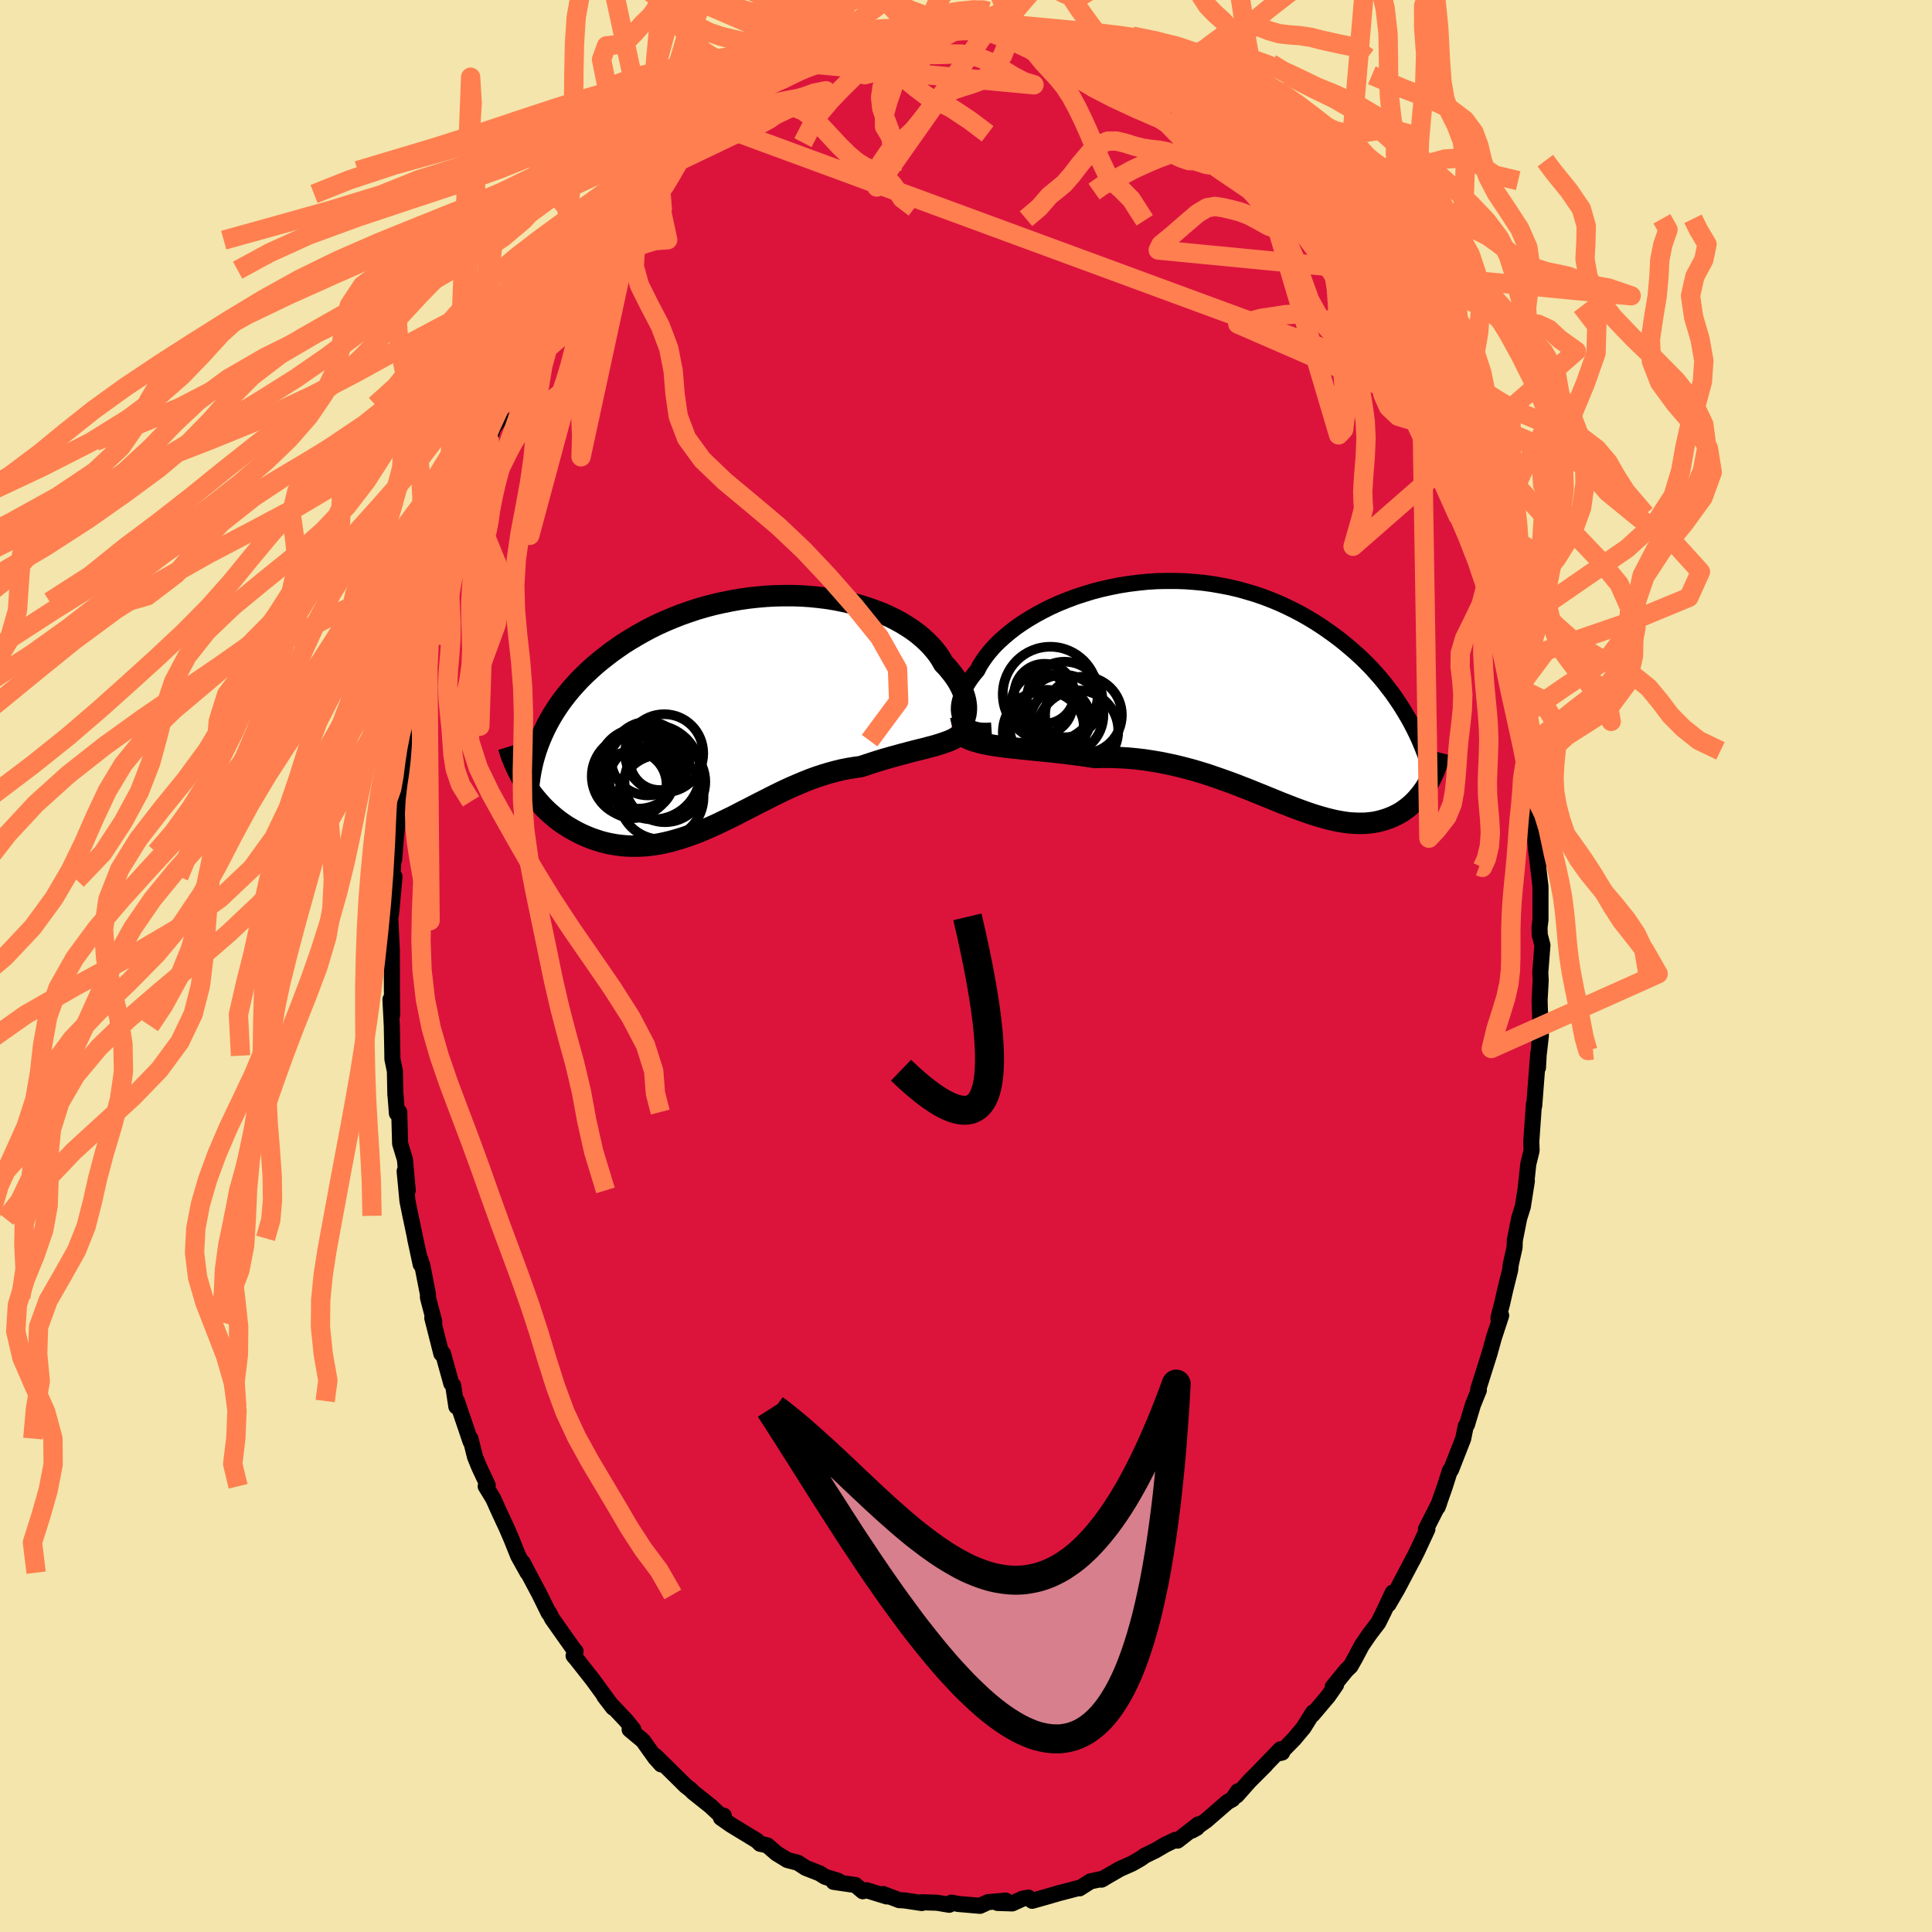 <svg xmlns="http://www.w3.org/2000/svg" width="500" height="500" viewBox="-100 -100 200 200"><defs><clipPath id="c"><path d="m22.95-.04.02-.28v-.3l-.03-.3-.05-.32-.08-.32-.11-.34-.13-.34-.15-.34-.18-.35-.21-.36-.23-.35-.26-.36-.29-.36-.3-.36-.34-.35-.26-.46-.3-.46-.35-.45-.38-.44-.43-.44-.46-.42-.5-.42-.54-.4-.58-.38-.61-.37-.64-.35-.68-.33-.7-.31-.74-.28-.76-.27-.78-.24-.81-.22-.83-.19-.84-.17-.86-.14-.88-.11-.89-.09-.9-.06-.9-.03h-.91l-.92.02-.91.05-.92.08-.91.1-.91.13-.9.16-.89.18-.89.2-.87.23-.86.25-.84.28-.83.29-.81.32-.79.33-.78.35-.75.37-.73.39-.71.4-.69.41-.67.42-.64.44-.62.44-.6.46-.57.45-.56.47-.52.47-.51.48-.49.48-.46.5-.45.5-.42.51-.4.51-.38.52-.35.52-.34.53-.31.53-.29.53-.27.54-.25.54-1.55 5.43.26.39.28.38.3.37.3.36.32.36.33.34.34.33.36.32.36.31.38.3.39.28.4.27.41.25.42.24.43.23.44.21.46.2.47.19.48.16.49.16.5.13.51.11.52.09.53.07.54.05.55.02h.55l.56-.02.57-.04.57-.07.58-.09.59-.12.59-.14.59-.16.6-.18.6-.2.61-.22.61-.23.61-.26.62-.27.62-.28.62-.3.63-.3.63-.31.63-.33.63-.32.64-.33.64-.33.64-.32.64-.33.65-.32.64-.31.65-.3.65-.28.66-.28.65-.26.66-.24.66-.22.66-.2.66-.18.66-.16.66-.13.66-.11.66-.09.55-.18.54-.18.53-.17.54-.17.52-.15.52-.15.52-.14.5-.14.5-.13.49-.13.47-.12.47-.12.46-.11.44-.12.43-.11"/></clipPath><clipPath id="b"><path d="m-26.14 2.91-.13-.25-.09-.26-.06-.29-.03-.3.01-.32.04-.33.08-.35.11-.35.14-.37.18-.38.2-.38.24-.39.27-.4.3-.4.34-.4.25-.49.31-.49.35-.5.4-.5.44-.5.49-.49.54-.49.57-.48.62-.48.66-.46.69-.44.73-.43.76-.41.79-.4.82-.37.84-.34.87-.33.89-.29.91-.28.92-.24.94-.21.95-.19.95-.15.97-.12.97-.1.96-.06.97-.02h.97l.96.03.96.07.94.09.94.13.92.16.92.18.89.21.88.25.87.26.84.29.83.32.8.33.78.36.77.38.74.39.72.41.69.42.68.44.65.45.63.45.61.46.58.47.57.48.55.48.53.49.51.5.49.5.47.52.45.51.43.52.41.53.4.52.37.53.36.53.34.53.32.53 2.24 7.4-.18.3-.2.29-.2.28-.22.27-.22.26-.23.25-.24.24-.26.23-.26.22-.27.2-.28.2-.29.18-.3.16-.31.15-.32.14-.34.13-.34.11-.35.1-.37.09-.38.07-.39.05-.4.04-.42.01h-.42l-.44-.02-.45-.03-.47-.06-.47-.08-.49-.09-.51-.12-.51-.13-.53-.15-.54-.16-.55-.18-.57-.2-.58-.21-.59-.22-.61-.24-.62-.24-.63-.26-.64-.26-.66-.27-.68-.27-.68-.28-.7-.27-.71-.28-.73-.27-.73-.26L0 8.76l-.76-.26-.78-.24-.78-.23-.79-.21-.81-.2-.81-.18-.83-.17-.83-.14-.84-.13-.85-.1-.85-.08-.86-.05-.86-.03-.87-.01-.86.02-.71-.11-.7-.1-.7-.09-.7-.09-.69-.08-.69-.08-.68-.07-.67-.07-.66-.06-.65-.07-.64-.06-.62-.07-.61-.06-.59-.07-.58-.08"/></clipPath><filter id="a"><feTurbulence baseFrequency=".05" numOctaves="3" result="noise" type="noise"/><feDisplacementMap in="SourceGraphic" in2="noise" scale="2"/></filter></defs><rect width="100%" height="100%" x="-100" y="-100" fill="#F3E5AB"/><path fill="#DC143C" stroke="#000" stroke-linejoin="round" stroke-width="1.667" d="m59.45.67.04.84-.11 1.99.01.5.12 3.21-.24 2.1.08-1.35-.14 2.56.03-1.5-.42 5.46-.03-.19-.27 3.87.03.95-.34 1.38-.26 2.42.11-.66-.42 2.67-.37 1.17-.46 2.32-.02.71-.4 1.79-.06.57-.52 2.09-.3 1.33-.37 1.43-.02.19.28-.34-.75 2.29-.46 1.66-1.16 3.67.06.11-.61 1.51-.62 2.06-.13.16-.26 1.29-1.26 3.22-.11.07-.54 1.69-.74 2.11.16-.42-1.37 2.7.15.01-1.08 2.32-.46.91.16-.32-1.72 3.26-.93 1.6.44-1.21-.94 2-.55 1.11-.9 1.18-.81 1.18-.7 1.32-.47.83-.43.41-1.4 1.72.34-.21-.83 1.19-1.6 1.89.04-.21-.98 1.57-.97 1.16-1.43 1.46.19-.05-.18-.33-2.24 2.32.71-.71-1.68 1.68-1.32 1.49.13-.44-.56.82-.53.3-2.2 1.91-1.49 1.05.53-.29.15-.36-2.15 1.68-.24-.07-1.04.5-1.01.59-1.07.52-.47.33-.89.51-1.26.56-1.9 1.1.23-.12-1.37.3-1.13.72-.07-.04-1.71.45-.29.07-1.34.39-1.49.42-.38-.33-.61.11-1.08.49-1.52-.05.85-.24-1.84.16-.82.38-2.21-.19-.75-.14-.18.14-.05.08-1.26-.21-1.6-.05.02.08-1.8-.27-.54-.03-1.66-.63.38.25-2.08-.64-.41.1-.75-.64-2.27-.33.49-.1-1.38-.43-.55-.35-1.45-.57-.81-.53-1.08-.28-1.14-.7-.93-.81-.36-.09-.39-.08-.34-.33-2.71-1.65-1.01-.71.3-.22-.42-.1-.94-.88-1.83-1.46-.23-.24-.54-.42-.57-.57-2.56-2.52.6.88-.62-.69-1.26-1.77-1.38-1.15h.39l-.77-.95-1.54-1.63-.7-.86.91 1.18-2.11-2.9-1.68-2.13-.3-.35.2-.46-.03.02-2.4-3.4-.31-.62-.04.04-.94-1.92-1.34-2.52-.4-.77.49 1.03-.97-1.74-.7-1.75-.47-1.09-.8-1.72-.61-1.36-.78-1.28.21-.1-.89-1.9-.43-1.06-.47-1.88.01.3-1.42-4.19-.05.57-.33-2.2-.19-.18-.86-3.1-.17.02-.94-3.71.21.41-.66-2.52v-.35l-.58-2.96-.34-1.01-.41-1.81.58 2.7-.99-4.72-.07-.31-.31-1.54-.29-3.08.32 1.99-.29-3.2-.5-1.64-.09-3.27-.24.14-.15-1.95-.01.05-.05-2.48-.26-1.26v-.34l-.06-3.09-.14-2.73.18 1.61-.03-2.81V.38l-.01-1.5.01-.35-.17-3.57.08-.32.36-3.89-.22.36.13-2.89.05.78.17-2.16.34-3.08-.1-.6.33-1.32.25-1.19-.02-1.76.25-.59.59-4.29-.41 2.66.83-4.76.11-.49.01-.34.28-1.49.44-2.75.4-1.04.52-2.74.33-1.44-.03.66 1.3-4.16-.44 1.81 1.38-5.16-.46 1.18.48-1.82.6-1.22.63-1.74-.31.93.8-2.38 1.14-2.94.22-1.08.23-.08.37-1.26.6-.85.42-1.58 1.87-3.4-1.24 2.52 1.14-2.13 1.3-2.41-.68 1.11 1.68-3.51.77-1.68 1.22-1.56-.24.09.63-1.04.9-.87.46-1.08.04.16 1.3-1.97.94-1.3.69-.68 1-1.43.41-.54-.19.48 1.99-2.61.85-.7.05-.46 1.29-1.27 1.49-1.36-1.64 1.37 2.95-2.42.57-.6-.53.13 2.75-1.97h.15l.25-.58.37-.11.6-.83 3.14-1.69-1.56.71 2.81-1.42.72-.44 1.16-.97 1.04-.52-.81.35 2.07-.7 1.18-.7-.28.07.52-.27 2.86-1.16-.39.52 1.43-.47-.3-.15.5-.04 2.7-.69-.88.17 2.34-.55.87-.21 1.02-.19 1.12.02.68.09.91-.42.88-.1.77.06 2.84.08-.26.36.19-.41 1.45.46.94-.04 1.61.17 1 .14-.25.28.53-.06 1.74.18 1.54.47.26.05.97.42.07.02 1.34.79.57.27 1.33.07.98.74.67.19.78.69 1.25.34 2.47 1.6h-.32l-.96-.53 3.5 1.95-.04.23-.45-.73.98 1.25 2.47 1.72 1.06.59-1.47-1.07 1.48 1.16 1.58 1.76.96.91-.57-.69 1.53 1.17.75 1.23 1.65 1.7 1 1.12 1.25 1.49.29.05.17.54-.16-.06 2.13 2.55.11.34 1.35 1.7.05.33-.62-.86 2.5 3.75-.33-1.03 1.07 2.15 1.3 2.22.94 1.79.29.63-.44-.56.7.65 1.9 4.05.39 1.19.63 1.08-.15-.14.86 1.83-.63-1.78 1.25 3.04.23.37.81 2.38.71 2.49.32.66.14.45.32.93.66 2.49 1.25 3.22-.1-.1.13.56 1.09 3.68-.08.17-.12-.38.41 1.53.29 1.72.25 1.08.92 4.17-.12-.51.68 3.09-.17.22.03.18.75 3.46.05 1.94-.04-.04.31 2.24.15 1.18.03.53.32 3.22.09 1.03.24 1.58-.17-1.13.38 3.26v3.43l-.1.79.02.76.28 1.08-.22 2.83.04.84" filter="url(#a)"/><path fill="#fff" d="m-26.14 2.91-.13-.25-.09-.26-.06-.29-.03-.3.01-.32.04-.33.08-.35.11-.35.14-.37.18-.38.2-.38.24-.39.27-.4.3-.4.34-.4.25-.49.31-.49.35-.5.4-.5.44-.5.49-.49.54-.49.57-.48.62-.48.66-.46.69-.44.73-.43.76-.41.79-.4.82-.37.84-.34.87-.33.89-.29.91-.28.92-.24.94-.21.95-.19.95-.15.97-.12.97-.1.96-.06.97-.02h.97l.96.03.96.07.94.09.94.13.92.16.92.18.89.21.88.25.87.26.84.29.83.32.8.33.78.36.77.38.74.39.72.41.69.42.68.44.65.45.63.45.61.46.58.47.57.48.55.48.53.49.51.5.49.5.47.52.45.51.43.52.41.53.4.52.37.53.36.53.34.53.32.53 2.24 7.4-.18.3-.2.29-.2.28-.22.27-.22.26-.23.25-.24.24-.26.23-.26.22-.27.2-.28.2-.29.18-.3.16-.31.15-.32.14-.34.13-.34.11-.35.1-.37.09-.38.07-.39.05-.4.04-.42.01h-.42l-.44-.02-.45-.03-.47-.06-.47-.08-.49-.09-.51-.12-.51-.13-.53-.15-.54-.16-.55-.18-.57-.2-.58-.21-.59-.22-.61-.24-.62-.24-.63-.26-.64-.26-.66-.27-.68-.27-.68-.28-.7-.27-.71-.28-.73-.27-.73-.26L0 8.76l-.76-.26-.78-.24-.78-.23-.79-.21-.81-.2-.81-.18-.83-.17-.83-.14-.84-.13-.85-.1-.85-.08-.86-.05-.86-.03-.87-.01-.86.02-.71-.11-.7-.1-.7-.09-.7-.09-.69-.08-.69-.08-.68-.07-.67-.07-.66-.06-.65-.07-.64-.06-.62-.07-.61-.06-.59-.07-.58-.08" filter="url(#a)" transform="translate(25.71 -28.34)"/><path fill="#fff" d="m22.95-.04.02-.28v-.3l-.03-.3-.05-.32-.08-.32-.11-.34-.13-.34-.15-.34-.18-.35-.21-.36-.23-.35-.26-.36-.29-.36-.3-.36-.34-.35-.26-.46-.3-.46-.35-.45-.38-.44-.43-.44-.46-.42-.5-.42-.54-.4-.58-.38-.61-.37-.64-.35-.68-.33-.7-.31-.74-.28-.76-.27-.78-.24-.81-.22-.83-.19-.84-.17-.86-.14-.88-.11-.89-.09-.9-.06-.9-.03h-.91l-.92.02-.91.05-.92.08-.91.1-.91.13-.9.16-.89.18-.89.2-.87.23-.86.25-.84.28-.83.29-.81.32-.79.33-.78.35-.75.37-.73.39-.71.4-.69.41-.67.42-.64.44-.62.44-.6.46-.57.45-.56.47-.52.47-.51.48-.49.48-.46.5-.45.5-.42.51-.4.51-.38.52-.35.52-.34.53-.31.53-.29.53-.27.54-.25.54-1.55 5.43.26.39.28.38.3.37.3.36.32.36.33.34.34.33.36.32.36.31.38.3.39.28.4.27.41.25.42.24.43.23.44.21.46.2.47.19.48.16.49.16.5.13.51.11.52.09.53.07.54.05.55.02h.55l.56-.02.57-.04.57-.07.58-.09.59-.12.59-.14.59-.16.6-.18.6-.2.61-.22.61-.23.61-.26.62-.27.62-.28.62-.3.63-.3.63-.31.63-.33.63-.32.64-.33.64-.33.64-.32.64-.33.65-.32.64-.31.65-.3.65-.28.66-.28.65-.26.66-.24.66-.22.66-.2.66-.18.66-.16.66-.13.66-.11.66-.09.55-.18.54-.18.53-.17.54-.17.52-.15.52-.15.52-.14.5-.14.5-.13.49-.13.47-.12.47-.12.46-.11.44-.12.43-.11" filter="url(#a)" transform="translate(-22.93 -26.24)"/><g fill="none" stroke="#000" transform="translate(25.71 -28.34)"><path stroke-linejoin="round" stroke-width="1.667" d="m-23.06 3.96-.45.03h-.42l-.38-.03-.36-.07-.33-.1-.29-.12-.26-.15-.23-.18-.2-.2-.16-.23-.13-.25-.09-.26-.06-.29-.03-.3.01-.32.04-.33.08-.35.11-.35.14-.37.18-.38.2-.38.24-.39.27-.4.3-.4.34-.4.25-.49.31-.49.35-.5.4-.5.44-.5.49-.49.54-.49.57-.48.62-.48.66-.46.69-.44.73-.43.76-.41.79-.4.82-.37.84-.34.87-.33.89-.29.91-.28.92-.24.94-.21.95-.19.95-.15.97-.12.97-.1.96-.06.97-.02h.97l.96.03.96.07.94.09.94.13.92.16.92.18.89.21.88.25.87.26.84.29.83.32.8.33.78.36.77.38.74.39.72.41.69.42.68.44.65.45.63.45.61.46.58.47.57.48.55.48.53.49.51.5.49.5.47.52.45.51.43.52.41.53.4.52.37.53.36.53.34.53.32.53.31.52.29.53.27.53.26.52.24.52.22.52.21.51.2.52.18.5.17.51" filter="url(#a)"/><path stroke-linejoin="round" stroke-width="2.222" d="m-26.57 4.12.28.24.32.21.36.19.39.17.42.14.46.13.48.12.51.1.53.09.55.08.58.08.59.07.61.06.62.07.64.06.65.07.66.06.67.07.68.07.69.08.69.08.7.09.7.09.7.1.71.11.86-.02.87.01.86.03.86.05.85.08.85.1.84.13.83.14.83.17.81.18.81.2.79.21.78.23.78.24.76.26.75.26.73.26.73.27.71.28.7.27.68.28.68.27.66.27.64.26.63.26.62.24.61.24.59.22.58.21.57.2.55.18.54.16.53.15.51.13.51.12.49.09.47.08.47.06.45.03.44.02h.42l.42-.01.4-.04.39-.05.38-.07.37-.09.35-.1.34-.11.34-.13.32-.14.31-.15.3-.16.29-.18.28-.2.27-.2.26-.22.26-.23.24-.24.23-.25.22-.26.22-.27.2-.28.2-.29.18-.3.18-.31.16-.31.16-.32.15-.33.13-.33.13-.34.12-.34.12-.35.1-.36.09-.35" filter="url(#a)"/><circle cx="-17.603" cy=".155" r="3.102" clip-path="url(#b)" filter="url(#a)"/><circle cx="-14.133" cy="3.985" r="4.188" clip-path="url(#b)" filter="url(#a)"/><circle cx="-15.638" cy="2.34" r="4.154" clip-path="url(#b)" filter="url(#a)"/><circle cx="-16.988" cy=".21" r="4.918" clip-path="url(#b)" filter="url(#a)"/><circle cx="-13.548" cy="2.36" r="3.974" clip-path="url(#b)" filter="url(#a)"/><circle cx="-15.508" cy=".75" r="3.912" clip-path="url(#b)" filter="url(#a)"/><circle cx="-17.358" cy="3.585" r="3.838" clip-path="url(#b)" filter="url(#a)"/><circle cx="-15.913" cy="2.77" r="3.08" clip-path="url(#b)" filter="url(#a)"/><circle cx="-17.838" cy="1.2" r="3.18" clip-path="url(#b)" filter="url(#a)"/><circle cx="-17.623" cy="4.13" r="4.278" clip-path="url(#b)" filter="url(#a)"/></g><g fill="none" stroke="#000" transform="translate(-22.93 -26.24)"><path stroke-linejoin="round" stroke-width="2.222" d="m21.52 1.66.23-.05.22-.09.19-.12.18-.14.16-.17.13-.18.12-.21.09-.23.07-.25.04-.26.02-.28v-.3l-.03-.3-.05-.32-.08-.32-.11-.34-.13-.34-.15-.34-.18-.35-.21-.36-.23-.35-.26-.36-.29-.36-.3-.36-.34-.35-.26-.46-.3-.46-.35-.45-.38-.44-.43-.44-.46-.42-.5-.42-.54-.4-.58-.38-.61-.37-.64-.35-.68-.33-.7-.31-.74-.28-.76-.27-.78-.24-.81-.22-.83-.19-.84-.17-.86-.14-.88-.11-.89-.09-.9-.06-.9-.03h-.91l-.92.02-.91.05-.92.08-.91.1-.91.13-.9.16-.89.18-.89.2-.87.23-.86.25-.84.28-.83.29-.81.32-.79.33-.78.35-.75.37-.73.39-.71.4-.69.41-.67.42-.64.44-.62.44-.6.46-.57.45-.56.47-.52.47-.51.48-.49.48-.46.5-.45.5-.42.51-.4.51-.38.52-.35.52-.34.53-.31.53-.29.53-.27.54-.25.54-.23.54-.21.54-.19.54-.17.55-.15.54-.13.55-.11.54-.09.54-.08.55-.05.54" filter="url(#a)"/><path stroke-linejoin="round" stroke-width="2.222" d="m22.71 1.95-.21.21-.23.19-.27.18-.29.16-.31.15-.34.14-.36.13-.38.13-.39.12-.41.12-.43.11-.44.12-.46.11-.47.12-.47.12-.49.13-.5.13-.5.14-.52.14-.52.15-.52.15-.54.17-.53.17-.54.18-.55.18-.66.09-.66.11-.66.13-.66.16-.66.18-.66.2-.66.22-.66.24-.65.26-.66.28-.65.28-.65.3-.64.31-.65.32-.64.33-.64.32-.64.33-.64.33-.63.32-.63.33-.63.31-.63.3-.62.3-.62.28-.62.27-.61.26-.61.23-.61.22-.6.2-.6.18-.59.16-.59.14-.59.12-.58.09-.57.07-.57.04-.56.02h-.55l-.55-.02-.54-.05-.53-.07-.52-.09-.51-.11-.5-.13-.49-.16-.48-.16-.47-.19-.46-.2-.44-.21-.43-.23-.42-.24-.41-.25-.4-.27-.39-.28-.38-.3-.36-.31-.36-.32-.34-.33-.33-.34-.32-.36-.3-.36-.3-.37-.28-.38-.26-.39-.26-.39-.24-.4-.22-.41-.22-.41-.2-.42-.19-.42-.17-.42-.17-.43-.14-.43-.14-.44" filter="url(#a)"/><circle cx="-10.657" cy="6.912" r="3.356" clip-path="url(#c)" filter="url(#a)"/><circle cx="-8.787" cy="4.947" r="3.078" clip-path="url(#c)" filter="url(#a)"/><circle cx="-8.237" cy="7.172" r="4.182" clip-path="url(#c)" filter="url(#a)"/><circle cx="-10.002" cy="4.767" r="3.814" clip-path="url(#c)" filter="url(#a)"/><circle cx="-10.982" cy="5.797" r="4.156" clip-path="url(#c)" filter="url(#a)"/><circle cx="-8.627" cy="8.747" r="4.388" clip-path="url(#c)" filter="url(#a)"/><circle cx="-11.582" cy="6.592" r="4.232" clip-path="url(#c)" filter="url(#a)"/><circle cx="-9.457" cy="6.172" r="4.892" clip-path="url(#c)" filter="url(#a)"/><circle cx="-8.317" cy="4.222" r="4.048" clip-path="url(#c)" filter="url(#a)"/><circle cx="-11.552" cy="7.452" r="3.484" clip-path="url(#c)" filter="url(#a)"/></g><g fill="none" stroke="coral" stroke-linejoin="round" stroke-width="2"><path d="m-1.96-97.38-.85-.28-.88-.5-.98-.39-1.05-.39-1.11-.52-1.12-.67-1.11-.87-1.07-1.08-1.05-1.26-1.04-1.38-1.05-1.42-1.11-1.46-1.18-1.52-1.24-1.56-1.25-1.47-1.2-1.22-1.13-.84-1.05-.48-.98-.36-1.1-.62-1.7-1.48m21.66 20.1-1.05-.05-1.09-.33-1.17-.95-1.17-1.22-1.08-.85-.96-.22-.84.28-.79.44-.81.33-.88.03-.96-.32-1.03-.65-1.07-.88-1.09-1.01-1.09-.99-1.07-.84-1.06-.56-1.1-.22-1.16.07-1.27.12-1.34-.08-1.4-.24-2.35.14" filter="url(#a)"/><path d="m-4.67-97.07.9-.88.8-1.78.84-1.22.95-.28 1.02.21 1.03.07.98-.42.94-.97.96-1.41 1.05-1.66 1.12-1.73 1.1-1.62.89-1.23.55-.48.35.67M-6.56-96.67l-1.43.28-.97.02-.91-.12-.82-.15-.77-.1-.77-.06-.84-.1-.93-.28-1.01-.59-1.08-1-1.14-1.38-1.17-1.56-1.15-1.43-1.12-.97-1.08-.31-1.11.22-1.21.34h-1.3l-1.42-.39-2.34.08 18.41 8.57-.35-.04-.48-.29-.75-.62-1-1.07-1.19-1.62-1.27-2.02-1.26-1.98-1.16-1.47-1.04-.68-.94.06-.93.5-1.01.55-1.18.23-1.37-.25-1.51-.73-1.59-1.04-1.57-1.15-1.45-1.06-1.3-.82-1.21-.59-1.4-.59-1.87-1.44-2.03-4.23" filter="url(#a)"/><path d="m-10.92-95.41.09-.17.68-.29.91-.37.97-.4 1-.4 1-.37.99-.32.95-.28.9-.24.89-.23.91-.2 1.01-.16 1.15-.1 1.2-.03.59.14m-17.14 4.53-.88-2.93-.47.48-.61.94-.72.7-.81.36-.95.02-1.09-.22-1.2-.35-1.26-.34-1.27-.29-1.25-.3-1.24-.42-1.24-.62-1.26-.82-1.32-.96-1.42-1.09-1.58-1.24-1.73-1.42-1.76-1.4-1.51-.96-1.05-.35-1.25.06 25.87 11.15 1.65-1.68.85-.65.62-.61.63-.65.73-.6.86-.61.94-.76.99-1.02.99-1.24.99-1.35.97-1.3.97-1.13.99-.96 1.04-.89 1.08-.94 1.12-1.08 1.08-1.2 1-1.29.93-1.49 1.05-1.91 1.26-2.69M-14.82-94.3l1.93.65.99.65.73.57.68.16.72-.18.81-.23.9.01.97.37 1.01.67 1 .8.95.72.88.52.83.34.82.39.9.59 1.14.76 1.8 1.36" filter="url(#a)"/><path d="m-15.34-94.03 1.05-.25 1.17-.16.92-.01.77.07.74.04.8-.02.86-.07.93-.07.98-.02.99.03.98.06.96.06.94.02.92-.02.93-.04.95.01.93.13.91.25.86.35.83.44.87.53.97.6 1.08.56 1.04.32-23.28-2.18-1.29-.16-1.04-1.65-1.5-3.13-1.85-3.58-1.97-3.27-1.92-2.58-1.76-1.72-1.52-.83-1.28-.13-1.1.23-.99.34-.99.3-1.12.14-1.35-.26-1.65-.73-2.05-.58-3.49-.19M58.43-17.89l.76.92.6 1.26.44 1.41.3 1.38.28 1.34.33 1.39.33 1.5.29 1.58.21 1.61.15 1.57.13 1.53.17 1.52.24 1.55.31 1.6.34 1.65.34 1.72.33 1.74.39 1.37.53-.05" filter="url(#a)"/><path d="m-17.5-93.05-.54-3.54.13-4.36.46-2.82.73-1.15.93-.17.99.13.96.15.91.05.88-.21.87-.66.88-1.22.91-1.64.97-1.72 1.03-1.49 1.08-1.2 1.09-1.18 1.08-1.55 1.05-2.19 1.09-2.69 1.21-2.78 1.43-2.39 1.54-1.72.86-2.29-20.54 36.64-1 .6-1.04.67-1.08.67-1.04.64-1 .62-.94.62-.86.61-.76.57-.68.55-.67.55-.72.6-.78.66-.83.74-1.06.95-1.96 1.66" filter="url(#a)"/><path d="m-18.54-92.53-1.26-.01-1.4-.49-1.35-.45-1.26-.22-1.18-.08-1.18-.28-1.29-.84-1.52-1.59-1.73-2.21-1.86-2.38-1.79-2-1.6-1.27-1.38-.53-1.24-.07-1.21.09-1.23.12-1.29.18-1.42.23-1.6.19-1.92-.38-1.99-2.6 42.87 13.31-1.42-.12-.92.1-.84.19-.77.14-.71.03-.73-.05-.79-.06-.85-.02-.86.05-.83.14-.79.23-.77.28-.72.32-.69.33-.72.36-.83.37-.81.4 10.63-26.45-2.2.48-1.01 1.14-.63 1.38-.6 1.61-.64 1.99-.65 2.45-.58 2.78-.51 2.87-.48 2.7-.48 2.28-.56 1.69-.68 1.05-.85.49-1.09.06-1.26-.19-.97.23 1.31 4.15-3.14 1.69-.52.48-.54.07-.76-.3-1-.44-1.08-.29-1.04.05-.92.44-.8.73-.69.9-.66.95-.7.9-.81.76-.98.54-1.17.23-1.25-.05-1-.19-.48.2 13.8-4.15.89-1.66.9-1.89.72-2.16.67-2.31.68-2.2.65-2.05.61-1.99.58-1.92.61-1.69.72-1.22.84-.67.94-.3.98-.34.9-.87.71-1.75.5-2.71.41-3.47.76-3.59 2.08-2.48" filter="url(#a)"/><path d="m-25.41-87.89 1.5.64 1.41.24 1.16-.12 1-.55.92-.67.88-.45.86-.06.88.36.9.69.94.92.95 1.02.95 1.02.93.91.87.72.78.48.7.29.67.24.73.45.84.93.94 1.39 1.27.96" filter="url(#a)"/><path d="m58.12-20.13.21-.8.2-1.66-.04-1.64-.24-1.43-.27-1.36-.2-1.48-.09-1.65-.02-1.74v-1.74l-.01-1.62-.06-1.47-.07-1.36-.08-1.34-.07-1.41-.06-1.53-.09-1.69-.13-1.8-.21-1.85-.24-1.8-.17-1.66-.04-1.55.04-1.67-.09-2.43-82.57-30.39-1.64 1.33-.82.98-.68.98-.64 1.03-.59 1.03-.6 1-.65.93-.71.9-.72.88-.69.93-.63 1.01-.54 1.12-.48 1.25-.46 1.35-.46 1.37-.5 1.31-.52 1.16-.53.98-.48.88-.37.94-.16 1.02.28.84m9.84-21.25 1.55-2 .89-.57.65-.39.68-.57.76-.77.87-.85.93-.84.98-.74.97-.65.93-.57.86-.54.8-.54.76-.52.75-.5.77-.46.81-.45.88-.49.95-.55.9-.54 1-.45" filter="url(#a)"/><path d="m-28.97-84.76.42-.41.64-.47.81-.43.8-.29.77-.22.77-.27.82-.39.89-.49.95-.54 1-.51 1.02-.41.99-.29.91-.18.79-.14.76-.22.92-.34 1.21-.24-17.27 8.25.33 3.97-.49 1.43-.79.79-.89.54-.8.54-.67.74-.56 1.02-.45 1.29-.37 1.5-.31 1.55-.3 1.46-.35 1.26-.41 1.01-.48.85-.49.88-.45 1.11-.34 1.54-.21 1.94-.07 2.11.08 1.97-.06 2.14 5.89-27.21-2.79-9.05-.98-4.87.51-1.41 1.06-.12.99-.35.84-.85.83-.93.89-.87.8-1.14.52-1.85.19-2.61.02-2.92.22-2.79.92-2.63 2.42-2.53" filter="url(#a)"/><path d="m-35.76-77.79.23-.89.66-1.57.59-1.71.49-1.72.45-1.64.42-1.7.35-1.97.25-2.37.21-2.63.25-2.58.38-2.19.55-1.63.71-1.09.83-.79.89-.82.9-1.19.86-1.81.78-2.53.7-3.16.67-3.37.63-3 .36-2.36-.58-1.86-20.98 77.79.53-2.08.1-1.48.11-1.18.21-1.12.28-1.17.3-1.25.28-1.28.28-1.27.32-1.26.38-1.28.45-1.32.47-1.4.45-1.48.39-1.52.33-1.5.28-1.41.31-1.25.39-1.06.5-.93.57-.99.53-1.3.45-1.68.44-1.82.64-1.64 14.63-37.26-1.16 1.23-1.26 1.08-1.03 2.02-.81 2.65-.7 2.7-.65 2.43-.61 2.1-.55 1.86-.51 1.76-.5 1.71-.5 1.7-.53 1.66-.58 1.52-.66 1.27-.76.91-.86.6-.9.47-.84.69-.64 1.26-.37 1.98-.14 2.39-.1 2.13-.28 1.41-.69 1.16m-12.44 30.94.23-1.15.16-1.15.28-1.46.35-1.5.37-1.36.39-1.23.41-1.15.42-1.15.42-1.17.43-1.18.42-1.21.41-1.24.43-1.31.46-1.38.52-1.44.56-1.44.59-1.37.58-1.23.54-1.06.52-.92.5-.84.47-.82.51-.88.84-1.32m96.91 51.81-.31 1.49-.19 1.23-.07 1.26-.12 1.37-.15 1.43-.12 1.44-.1 1.4-.11 1.37-.13 1.4-.15 1.45-.13 1.5-.09 1.5-.04 1.45v2.8L56.36.45l-.16 1.4-.32 1.43-.47 1.53-.56 1.77-.47 1.96L71.65.81l-1.39-2.44L69-3.24l-1.15-1.45-1.02-1.59-.98-1.68-.97-1.61-.95-1.45-.91-1.3-.9-1.25-.88-1.27-.77-1.31-.54-1.33-.29-1.29-.27-1.18-.59-.94-.67-1.14" filter="url(#a)"/><path d="m-42.13-69.04.59-1.06.5-1.06.52-.98.6-.98.66-1.03.71-1.06.69-1.06.67-1.04.65-1.07.61-1.13.59-1.24.59-1.33.57-1.39.56-1.37.57-1.3.61-1.18.66-1.08.71-1.07.72-1.15.71-1.28.66-1.36.56-1.23.4-.86.36-.32-14.23 26.54-2.53-4.57.35-.82 1.02-.02.93-.35.62-1.07.35-1.76.18-2.2.12-2.36.1-2.4.08-2.45.05-2.62.03-2.83.06-2.92.18-2.72.4-2.21.6-1.64.68-1.43.54-1.93.17-3.16-.55-4.69-1.76-5.35 9.39 43.45-1.32.09-1.15.35-.86.35-.74.46-.68.68-.68.88-.7.94-.75.81-.79.61-.79.47-.7.49-.57.66-.42.94-.4 1.19-.68 1.28-1.34 1.16-2.11 1.44-2.39 4.31 1.17-1.4.57-.5.48-.81.58-1.03.72-1.12.8-1.13.81-1.14.72-1.12.62-1.07.53-.98.52-.86.55-.76.64-.68.74-.66.84-.69.94-.71 1-.65.98-.81M-54.1-33.2l.23-2.12.18-1.46.19-1.33.24-1.36.26-1.4.27-1.37.28-1.31.3-1.21.31-1.14.33-1.11.33-1.15.34-1.3.39-1.5.44-1.58.42-1.3.25-.54-.99 29.56-1.07-1.04-.46-1.1.1-1.23.31-1.41.22-1.58.07-1.64-.05-1.63-.05-1.57-.01-1.51.08-1.45.1-1.46-.01-1.54-.26-1.7-.37-1.8-.1-1.74.41-1.61m0 0-1.88.33-1.59.31-.84.86-.73 1.02-.91 1-1.09.93-1.18.88-1.16.91-1.04 1.05-.83 1.34-.59 1.65-.44 1.87-.43 1.83-.61 1.4-.94.44 13.63-14.08-.57 1.12-.4 1.09-.35 1.21-.38 1.33-.4 1.36-.44 1.35-.45 1.36-.46 1.39-.48 1.45-.49 1.48-.48 1.48-.45 1.43-.4 1.37-.35 1.34-.3 1.33-.27 1.36-.27 1.4-.26 1.45-.24 1.47-.26 1.41-.4 1.23" filter="url(#a)"/><path d="m-52.05-47.09.31-1.14.16-1.21-.06-1.91-.25-2.25-.23-2.13-.04-1.8.14-1.58.19-1.59.1-1.76-.02-1.94-.1-2.06-.07-2.04.09-1.96.28-1.92.39-1.99.35-2.26.12-2.63-.16-2.88-.29-2.77-.11-2.33.13-2.07-.16-2.7-1.85 47.96.04.52-.19 1.58-.15 1.62-.03 1.6.07 1.63.08 1.67-.02 1.68-.12 1.64-.14 1.58-.07 1.53.06 1.48.14 1.45.15 1.41.1 1.38.1 1.39.23 1.48.55 1.62 1.09 1.75" filter="url(#a)"/><path d="m-65.9-20.47.9-1.18.63-1.39.5-1.49.55-1.42.67-1.3.74-1.23.73-1.21.7-1.23.69-1.28.72-1.33.79-1.35.85-1.32.86-1.25.82-1.17.77-1.13.69-1.18.6-1.31.48-1.38.08-.43 4.84-35.64-.33 3.21-.56 2.67-.51 2.25-.46 1.86-.44 1.56-.44 1.38-.42 1.33-.32 1.45-.17 1.64-.03 1.79.02 1.82-.07 1.72-.26 1.55-.5 1.38-.66 1.23-.7 1.11-.63 1.06-.41 1.13.09 1.47 1.02 1.91 1.4.94-1.38 5.16.92-2.94.57-1.27.56-.9.57-.88.57-.91.58-.97.62-1.04.63-1.08.6-1.09.55-1.06.5-1.02.53-.99.6-.96.66-.9.67-.77.66-.64.86-.71 1.47-1.12" filter="url(#a)"/><path d="m-53.61-41.88-.4-.39.05-1.5-.15-1.68-.12-1.57.09-1.35.25-1.26.26-1.36.2-1.57.14-1.73.14-1.74.15-1.6.16-1.46.17-1.5.2-1.79.46-2.3 1.26-3.02m-9.13 50.55.43-1.21.23-1.31.18-1.4.21-1.42.27-1.4.32-1.34.36-1.29.35-1.28.32-1.29.31-1.36.33-1.46.37-1.56.42-1.58.42-1.51.41-1.38.47-1.42.87-2.52" filter="url(#a)"/><path d="m-55.21-36.94-.33 2.24-.07 1.99-.09 1.75-.17 1.5-.18 1.35-.13 1.33-.09 1.37-.05 1.41-.06 1.41-.11 1.41-.16 1.37-.2 1.34-.16 1.35-.07 1.38.04 1.42.15 1.45.21 1.41.23 1.34.24 1.33.25 1.41.24 1.55.24 1.14-.25-29.51.35-2.11v-1.67l-.38-1.82-.46-1.95-.25-1.85.01-1.68.11-1.59.03-1.61-.09-1.7-.18-1.8-.22-1.94-.3-2.17-.42-2.43-.51-2.57-.47-2.41-.28-2.04-.13-1.81-.16-2.02.01-2.18M70.59.8l-.42-2.46-.78-1.65-.99-1.48-1.26-1.57-1.39-1.63-1.29-1.58-1.05-1.46-.79-1.39-.59-1.36-.46-1.38-.37-1.41-.25-1.42-.08-1.47.09-1.53.16-1.61v-1.6l-.38-1.43-.71-1.15-.84-1.04-2.37-1.16.12.51.75-3.84 1.59-3.19.8-2.12.13-1.39-.09-1.14-.17-1.17-.21-1.33-.12-1.63.14-2.04.47-2.47.72-2.76.87-2.86 1.05-2.89 1.25-3.02 1.1-3.12.08-2.82-1.57-2.05m-15.05 10.8.44.96.3.71.4 1.06.48 1.35.5 1.47.47 1.46.44 1.38.42 1.34.43 1.36.46 1.42.48 1.47.47 1.46.43 1.42.35 1.35.26 1.22.16.99.1.71.21.94" filter="url(#a)"/><path d="m54.18-40.44.04 2.75-.26 1.43-.31 1.19-.14 1.27-.01 1.45.08 1.59.11 1.62.15 1.55.14 1.47.1 1.41.04 1.39-.04 1.41-.06 1.42-.05 1.4.02 1.35.1 1.3.12 1.3.07 1.34-.1 1.39-.31 1.31-.41.89-.32-.12m1.04-30.11.17-.82.14-1.54-.15-1.83-.36-1.7-.48-1.44-.53-1.25-.54-1.25-.51-1.35-.44-1.46-.32-1.53-.19-1.48-.09-1.36-.04-1.22-.09-1.12-.22-1.14-.42-1.36-.65-1.8-.86-2.21-.96-1.62" filter="url(#a)"/><path d="m78.1-22.27-2.27-1.09-1.58-1.26-1.33-1.34-1.11-1.47-1.16-1.4-1.45-1.16-1.72-.95-1.81-.9-1.69-1-1.49-1.15-1.34-1.19-1.18-1.14-.95-1.02-.59-.99-.13-1.15.28-1.59-.15-1.66L54.05-41l.1.1-.42.67.02 1.17-.43 1.65-.87 1.81-.84 1.7-.44 1.51-.02 1.39.17 1.4.11 1.48-.05 1.56-.16 1.54-.18 1.46-.13 1.39-.09 1.36-.11 1.38-.14 1.37-.25 1.32-.54 1.3-1 1.29-.86.92-.85-52.63.01.07.54 1.28.67 1.76.61 1.64.46 1.31.31 1.07.15.99.09 1.05.13 1.18.25 1.34.41 1.47.51 1.54.53 1.46.37 1.16-.19 1-.14-.45-.28-1.37-.29-1.97-.4-1.78-.42-1.45-.32-1.24-.15-1.2-.03-1.31.04-1.52.03-1.73-.05-1.86-.18-1.85-.32-1.68-.46-1.47-.58-1.32-.65-1.33-.64-1.48-.59-1.7-.5-1.87-.41-1.87-.35-1.7-.3-1.47-.25-1.37-.23-1.51.04-1.69" filter="url(#a)"/><path d="m51.46-48.65.35.55.49.73.84.96 1.21.98 1.45.87 1.48.75 1.28.76.9.9.47 1.09.15 1.27.06 1.38.15 1.47.35 1.53.55 1.58.77 1.52.99 1.33 1.19 1.04 1.24.86.94 1.14.47 2.62-17.7-29.83.01-1.88.74-2.33.76-2.82.36-2.78-.03-2.36-.21-2.02-.08-2.07.19-2.5.4-3.02.37-3.22.09-2.94-.32-2.3-.63-1.66-.67-1.33-.5-1.4-.29-1.72-.17-2.31-.17-3.32-.51-5.05" filter="url(#a)"/><path d="m49.09-55.15-.46-1.32.06-1.52.37-2.36.37-2.75.11-2.48-.13-2-.29-1.65-.37-1.56-.41-1.65-.43-1.85-.4-2.03-.32-2.14-.23-2.18-.1-2.26.08-2.47.25-2.85.3-3.15.09-3.06-.2-2.59-.01-2.37 1.36-4.1" filter="url(#a)"/><path d="m49.09-55.15.02-.4.62.79.7 1.23.61 1.43.53 1.44.49 1.34.48 1.28.51 1.29.54 1.37.57 1.42.58 1.39.58 1.31.56 1.19.53 1.04.5.84.5.68.53.82.42 1.4-10.13-21.69-.64.32-1.43.18-1.42-.43-1-.95-.57-1.27-.31-1.42-.26-1.46-.41-1.37-.63-1.17-.84-.9-.97-.61-1.02-.4-.98-.28-.92-.24-.88-.24-.9-.19-.96-.07-.97.05-.91.14-.8.12-.81.12-1.11.29-1.35.3 19.61 8.54.48.65.44.35.56.24.79.22 1.05.3 1.29.42 1.48.48 1.55.48 1.57.42 1.61.3 1.78.23 2.05.33 2.11.73 1.53 1.35.7.8-19.38-8.49-.35-4.01-.5-1.45-.31-.98-.36-1.07-.6-1.14-.82-1.16-.86-1.21-.73-1.32-.52-1.46-.29-1.58-.14-1.66-.13-1.69-.3-1.66-.58-1.6-.75-1.47-.37-.86 1.87-22.1 1.06 3.44.7 2.89.31 2.66.04 2.44.02 2.19.1 2.06.22 1.99.33 1.87.4 1.64.47 1.37.48 1.27.43 1.43.31 1.87.09 2.49-.16 3.16-.39 3.67-.41 3.45-.42 2.39" filter="url(#a)"/><path d="m70.32-46.76-2-2.34-.99-1.55-.86-1.5-1.16-1.37-1.43-1.09-1.59-.79-1.62-.6-1.57-.56-1.49-.61-1.36-.69-1.21-.71-1.05-.67-.94-.57-.86-.49-.84-.49-.81-.66-.76-1.01-.65-1.38-.55-1.52-.58-1.13-.89-.17-1.46.79-1.68.2" filter="url(#a)"/><path d="m23.07-83.56 1.8.58.91.12.65.18.67.38.76.5.82.49.88.46.93.5.97.61.97.77.9.9.81.97.69.94.63.87.64.74.72.63.82.53.86.48.76.46.59.51.63.8 1.45 2.13L40-72.23l.04.26.39.66.64 1.01.75 1.21.75 1.33.71 1.33.64 1.27.57 1.2.55 1.17.55 1.2.56 1.24.55 1.23.51 1.16.44 1.04.39.92.36.88.36.95.38 1.13.42 1.37.45 1.56.42 1.55.32 1.25.16.69-12.37-27.65-1.34-1.54-.71-.51-.73.01-.96.19-1.16.11-1.21-.17-1.15-.45-1.04-.58-.96-.51-.92-.35-.89-.23-.85-.2-.83-.13-.84.14-.98.59-1.21 1.03-1.39 1.21-1.2.99-.27.55 48.96 4.74-2.34-.8-1.93-.35-1.26-.48-.98-.39-1.04-.23-1.2-.24-1.29-.42-1.29-.69-1.22-.87-1.15-.9-1.12-.8-1.19-.61-1.37-.38-1.57-.14-1.71-.01-1.66-.03-1.46-.17-1.22-.21-1.19.07-1.39.61-1.6.82-1.51-.01-1.76-1.21" filter="url(#a)"/><path d="m36.41-76.82 1.98.83 2.16-1.16 1.45-.58.63.7.29 1.43.38 1.55.66 1.35.94 1.05 1.15.75 1.26.51 1.29.37 1.28.35 1.29.42 1.28.53 1.28.61 1.22.59 1.12.48 1.05.3 1.04.14 1.08.17 1.11.51 1.12 1.04 1.71 1.22-23.11 20.21.82-2.86.27-1.07-.06-.71-.03-1.06.1-1.6.16-1.95.08-1.94-.08-1.71-.2-1.5-.25-1.48-.2-1.65-.16-1.87-.15-2-.19-1.93-.25-1.72-.31-1.45-.37-1.2-.45-1.04-.56-1.04-.67-1.23-.68-1.41-.32-.89" filter="url(#a)"/><path d="m36.57-76.76-.23-.58-.51-.88-.69-1.38-.7-1.85-.66-2.02-.67-1.79-.71-1.37-.76-1.02-.75-.92-.69-1.09-.57-1.37-.5-1.62-.5-1.67-.59-1.51-.7-1.19-.79-.87-.8-.72-.76-.79-.65-.99-.47-1.31-.4-1.9-1.16-3.29" filter="url(#a)"/><path d="m36.11-77.35-1.05-1.52-.86-1.97-.69-2.23-.6-2.06-.58-1.64-.6-1.29-.64-1.14-.62-1.21-.55-1.39-.44-1.66-.37-2.05-.37-2.47-.4-2.66-.34-2.26-.05-1.37.38-1.33m6.53 26.76.69 1.32.35.89.36.73.46.84.53 1.02.49 1.19.37 1.32.23 1.44.11 1.59.08 1.72.12 1.84.19 1.92.22 2.03.16 2.1.04 1.96-.17 1.4-.52.55-8.64-29.08-.06.23-.74-.35-1-.15-.98.1-.91.08-.88-.06-.88-.14-.9-.08-.89.05-.87.16-.86.23-.85.31-.89.36-.95.42-1.05.49-1.1.6-1.06.59-.89.4-.92.65" filter="url(#a)"/><path d="m29.54-84.28.62.39h.71l1.07.01 1.28.19 1.32.36 1.25.41 1.16.34 1.08.18 1.08.02 1.13-.09 1.2-.12 1.22-.08 1.19.02 1.19.05 1.28-.1 1.5-.35 1.74-.48 1.79-.13 1.65.65 1.79 1.15 2.37.56M6.21-77.36l1.36-1.15 1.06-1.22.8-.65.74-.61.79-.91.89-1.16.95-1.12.95-.82.93-.39.9-.01.9.22.89.28.89.23.88.13.84.09.79.15.75.29.75.36.82.28.98-.02 1.12-.46 1.06-.88.8-1.09.91-.22" filter="url(#a)"/><path d="m26.48-87.2 1.38 1.18 1.12 1.04.87.76.8.67.83.78.91.92.96.99.94.96.88.86.8.74.73.67.68.69.68.76.67.82.66.85.61.83.58.8.6.8.69.85.76.86.86 1.17m3.95-15.95-.69-.43-1.11-.62-1.32-.34h-1.35l-1.27.19-1.19.18-1.15-.02-1.16-.28-1.16-.54-1.15-.7-1.12-.72-1.1-.58-1.1-.32-1.11-.05-1.11.14-1.09.21-1.03.19-1.01.1-1.02-.03-1-.22-.81-.35-.38-.18-.08.33m-2.22-1.42-.11-.38.59-.5 1.05-.8 1.16-.93 1.23-1 1.36-1.16 1.45-1.26 1.46-1.26 1.41-1.17 1.42-1.1 1.45-1.11 1.49-1.06 1.45-.81 1.35-.37 1.36.15 1.56.47 2.01.11 2.57-1.18" filter="url(#a)"/><path d="m41.58-94.05-1.44-1.09-1.75-.36-1.48-.33-1.22-.31-1.11-.17-1.09-.08-1.05-.12-.99-.28-.94-.36-.98-.23-1.09.12-1.2.54-1.25.86-1.22.92-1.1.67-.95.26-.86-.06-.92-.12-1.18.17-1.41.56-1.14.22m-.67-.19-.76-1.96-.98-.31-.87-.5-.74-.83-.69-.94-.72-1-.76-1.13-.79-1.33-.79-1.45-.8-1.41-.82-1.23-.85-1-.91-.9-.95-.97-.97-1.18-.97-1.4-.99-1.51-1.06-1.49-1.16-1.49-1.22-1.66-1.19-1.92-1.08-1.8-.92-.88 9.3 24.75-1.05 2.69-.85 1.24-.75.91-.81.53-.89.33-.92.28-.91.31-.85.44-.82.68-.81.95-.82 1.08-.84 1.02-.87.83-.87.69-.82.75-.73 1.08-.48 1.48.01 1.04 11.5-16.34.56-.3.97-.43 1.1-.94 1.07-1.27.95-1.1.86-.52.83.08.85.44.89.44.91.19.9-.17.91-.56.99-.97 1.1-1.38 1.25-1.69 1.35-1.72 1.28-1.26.91.05" filter="url(#a)"/><path d="m2.27-96.98.56-.01.94.11 1.01.25.93.5.8.78.74.91.73.9.76.82.75.81.73.9.66 1.02.62 1.14.59 1.21.59 1.31.6 1.41.61 1.45.63 1.33.71 1 .84.73 1.04 1.05 1.39 2.17M2.53-97.34l.01-.79.48-.32.83-.26 1-.59 1.03-.98.96-1.15.91-1.03.9-.84 1-.83 1.09-1.05 1.14-1.33 1.08-1.55.99-1.71.99-1.55 1.11.29M-1.96-97.38l-1.85.31-2.32.37-2.58.42-2.79.43-2.91.45-2.88.53-2.81.62-2.87.74-3.1.86-3.34.97-3.45 1.05-3.35 1.11-3.11 1.16-2.91 1.23-2.86 1.3-3.02 1.4-3.48 1.48-4.15 1.54-4.84 1.59-5.22 1.6-5.35 1.5-5.69 1.58" filter="url(#a)"/><path d="m-3.55-97.05-2.54.33-2.3.45-1.9.44-1.69.45-1.7.53-1.81.63-1.93.76-2.04.88-2.18.99-2.29 1.06-2.37 1.13-2.39 1.19-2.39 1.25-2.36 1.32-2.35 1.41-2.37 1.49-2.38 1.56-2.35 1.61-2.28 1.67-2.25 1.73-2.38 1.81-2.7 1.86-3.09 1.78-3.51 1.68" filter="url(#a)"/><path d="m-5.69-96.88-2.65.63-1.69.45-1.39.44-1.44.53-1.59.66-1.71.79-1.82.91-1.86 1.01-1.86 1.09-1.81 1.16-1.76 1.23-1.71 1.29-1.66 1.37-1.62 1.44-1.58 1.52-1.53 1.59-1.5 1.65-1.47 1.71-1.46 1.78-1.44 1.83-1.44 1.91-1.42 1.98-1.39 2.05-1.35 2.13-1.28 2.16-1.23 2.19-1.19 2.21-1.17 2.29-1.16 2.42-1.22 2.71-1.63 3.85" filter="url(#a)"/><path d="m-6.56-96.67-1.9.48-2.42.57-2.85.6-2.93.63-2.71.69-2.48.78-2.48.89-2.68 1.02-2.84 1.11-2.82 1.21-2.59 1.26-2.3 1.33-2.14 1.37-2.25 1.45-2.69 1.52-3.32 1.61-3.94 1.68-4.36 1.75-4.47 1.81-4.31 1.88-3.98 1.95-3.69 2.05-3.56 2.15-3.58 2.25-3.62 2.32-3.53 2.36-3.25 2.34-2.91 2.31-2.77 2.27-3.02 2.26-3.63 2.22-4.4 2.11-4.64 2.05-2.1 2.51" filter="url(#a)"/><path d="m-8.02-96.29-2.57.66-1.93.61-1.73.61-1.65.66-1.63.76-1.65.88-1.73 1-1.83 1.11-1.91 1.2-1.98 1.26-1.99 1.3-1.99 1.34-2.02 1.41-2.08 1.49-2.2 1.57-2.33 1.67-2.44 1.73-2.45 1.79-2.35 1.81-2.18 1.84-1.99 1.92-1.94 2.08-2.04 2.32-2.21 2.61-2.2 2.69-2.1 1.9M58.58-16.71l-.4-2.95-.54-2.85-.65-2.97-.66-2.99-.6-2.87-.59-2.74-.63-2.65-.73-2.6-.87-2.59-1.01-2.58-1.09-2.54-1.14-2.48-1.12-2.41-1.1-2.35-1.07-2.31-1.08-2.29-1.13-2.28-1.19-2.28-1.27-2.26-1.33-2.23L39-70.11l-1.42-2.1-1.45-2.03-1.48-1.96-1.51-1.87-1.55-1.82-1.58-1.75-1.61-1.67-1.58-1.56-1.53-1.42-1.46-1.28-1.4-1.12-1.37-.94-1.65-.98" filter="url(#a)"/><path d="m-10.92-95.41-2.01.39-3.04.73-3.63.85-3.74.96-3.41 1.07-2.93 1.13-2.52 1.19-2.31 1.24-2.23 1.31-2.26 1.39-2.36 1.48-2.56 1.54-2.82 1.62-3.14 1.68-3.46 1.73-3.79 1.81-4.11 1.87-4.37 1.93-4.48 2.01-4.32 2.07-3.8 2.14-2.98 2.19-2.05 2.24-1.36 2.31-1.19 2.37-1.69 2.45-2.7 2.53-3.88 2.6-4.77 2.64-5.15 2.65-5.14 2.62-5.23 2.55-5.75 2.57-5.84 2.91-3.53 3.72" filter="url(#a)"/><path d="m-11.96-95.46-2.53 1.11-2.24.88-2.89.95-3.34 1.08-3.36 1.14-3.22 1.19-3.04 1.23-2.82 1.29-2.47 1.38-2.04 1.47-1.63 1.54-1.36 1.61-1.33 1.66-1.59 1.73-2.11 1.78-2.82 1.85-3.58 1.92-4.19 2-4.47 2.06-4.3 2.12-3.7 2.17-2.9 2.22-2.25 2.26-2.04 2.33-2.38 2.43-3.01 2.53-3.53 2.6-3.77 2.65-4.35 2.81-5.73 3.4" filter="url(#a)"/><path d="m-14.82-94.3-1.26.51-2.3.76-2.67.88-2.62 1.03-2.27 1.16-1.91 1.25-1.76 1.28-1.85 1.31-2.14 1.35-2.53 1.41-2.89 1.5-3.11 1.59-3.16 1.68-3.06 1.74-2.95 1.79-2.98 1.83-3.18 1.88-3.5 1.97-3.82 2.12-4.02 2.29-4.09 2.44-4.13 2.45-4.38 2.27-4.76 1.94-3.99 1.57" filter="url(#a)"/><path d="m-16.24-93.4-1.71.73-2.24 1.15-2.2 1.22-1.94 1.19-1.73 1.19-1.67 1.25-1.72 1.36-1.76 1.45-1.78 1.53-1.73 1.59-1.66 1.64-1.59 1.69-1.57 1.75-1.59 1.8-1.61 1.87-1.61 1.94-1.61 2.05-1.66 2.16-1.74 2.17-1.77 2.03-1.77 1.98-1.99 3.17" filter="url(#a)"/><path d="m-19.7-91.56-3.62 1.49-2.47 1.15-1.73 1.13-1.79 1.24-2.26 1.39-2.85 1.5-3.34 1.57-3.52 1.62-3.38 1.68-3.01 1.72-2.59 1.79-2.25 1.86-2.06 1.92-1.95 2-1.91 2.06-1.93 2.13-2.05 2.17-2.3 2.22-2.67 2.26-3.01 2.34-3.17 2.43-3.18 2.52-3.21 2.6-3.42 2.68-3.69 2.77-3.6 2.9-4.2 2.7" filter="url(#a)"/><path d="m-19.7-91.56-5.03 1.49-3.79 1.16-2.87 1.13-2.55 1.25-2.28 1.4-2.02 1.5-1.92 1.57-1.98 1.63-2.12 1.68-2.3 1.74-2.52 1.8-2.84 1.86-3.31 1.94-3.88 2-4.39 2.08-4.61 2.13-4.43 2.18-3.85 2.23-3.1 2.29-2.5 2.36-2.35 2.44-2.74 2.53-3.56 2.59-4.52 2.65-5.31 2.66-5.65 2.6-5.25 2.43-3.82 2.28-3.74 2.8" filter="url(#a)"/><path d="m-23.23-89.7-1.49.92-1.68.99-2.69 1.2-3.38 1.39-3.38 1.51-3.11 1.57-3.12 1.62-3.69 1.66-4.62 1.71-5.48 1.77-5.82 1.83-5.42 1.91-4.41 1.98-3.23 2.05-2.33 2.12-1.97 2.16-2.09 2.17-2.51 2.21-3.07 2.29-3.88 2.41-5.03 2.56-5.62 2.64-1.5 1.94" filter="url(#a)"/><path d="m-25.78-87.78-2.24 1.03-5.09 1.55-4.76 1.61-3.17 1.61-2.14 1.62-1.92 1.67-2.17 1.72-2.47 1.79-2.67 1.85-2.74 1.93-2.72 1.99-2.69 2.07-2.72 2.13-2.9 2.17-3.2 2.21-3.58 2.25-3.88 2.33-4.1 2.42-4.21 2.52-4.18 2.59-3.85 2.66-3.14 2.76-2.53 2.89-3.36 2.69m76.18-49.48-2 1.47-1.47 1.24-1.63 1.4-1.82 1.58-1.91 1.7-1.96 1.78-1.97 1.82-1.9 1.86-1.79 1.91-1.66 2-1.55 2.1-1.51 2.19-1.51 2.28-1.53 2.32-1.54 2.34-1.56 2.33-1.62 2.32-1.75 2.31-1.92 2.34-2.12 2.4-2.25 2.5-2.25 2.64-2.07 2.8-1.75 2.95-1.36 3.07-1.07 3.11-.95 3.08-1.04 2.96-1.21 2.83-1.38 2.68-1.48 2.57-1.54 2.49-1.44 2.33-.94 2.25m139.6-10.88-.22-2.39-.31-2.96v-3.03l.48-2.89.77-2.72.74-2.59.6-2.56.51-2.57.5-2.57.46-2.55.28-2.48-.08-2.39-.47-2.32-.8-2.27-.98-2.26-1.08-2.27-1.14-2.28-1.25-2.27-1.39-2.25-1.5-2.2-1.48-2.14-1.26-2.03-.93-1.91-.67-1.81-.82-1.83-1.32-2.06-1.66-2.33" filter="url(#a)"/><path d="m-28.4-85.36-14.71 2.06-1.52 1.52 1.87 1.59 1.43 1.68.19 1.76-.78 1.82-1.29 1.89-1.52 1.97-1.64 2.04-1.79 2.1-2.06 2.17-2.42 2.21-2.86 2.27-3.33 2.32-3.76 2.4-4.1 2.47-4.27 2.53-4.24 2.58-4.01 2.62-3.71 2.61-3.43 2.62-3.28 2.6-3.35 2.59-3.65 2.61-4.07 2.63-4.38 2.69-4.23 2.78-3.43 2.91-2.58 3.05-3.17 3.21-5.48 4.06" filter="url(#a)"/><path d="m-28.97-84.76-1.66 1.44-1.84 1.74-1.74 1.78-1.69 1.82-1.69 1.83-1.73 1.85-1.81 1.9-1.96 1.98-2.19 2.09-2.47 2.2-2.7 2.29-2.81 2.34-2.72 2.35-2.45 2.33-2.06 2.3-1.65 2.3-1.33 2.32-1.17 2.37-1.19 2.48-1.33 2.62-1.49 2.8-1.57 2.96-1.53 3.09-1.39 3.14-1.29 3.09-1.29 2.97-1.4 2.81-1.52 2.66-1.62 2.59-1.82 2.52-1.75 2.02m54.86-72.98-8.64 1.44-2.62 1.73-2.64 1.78L-46.5-78l-4.49 1.83-4.71 1.85-4.03 1.88-2.73 1.97-1.38 2.08-.54 2.2-.35 2.29-.62 2.34-1.11 2.34-1.59 2.33-2 2.29-2.36 2.28-2.66 2.3-2.98 2.34-3.36 2.44-3.83 2.6-4.35 2.78-4.77 2.98-4.84 3.13-4.44 3.2-3.78 3.15-3.4 3-3.85 2.74-4.57 2.46-2.18 2.36" filter="url(#a)"/><path d="m-31.92-82.34-2.43.65-2.29 1.45-1.86 1.67-2.14 1.75-2.67 1.79-2.92 1.86-2.72 1.92-2.23 2.01-1.69 2.07-1.34 2.14-1.31 2.18-1.61 2.2-2.19 2.25-2.93 2.34-3.6 2.42-3.98 2.51-3.91 2.59-3.33 2.64-2.53 2.68-2.15 2.62-2.99 2.28-4.85 1.38m56.53-44.14.31 1.42-.12 1.74-.73 1.83-.63 1.83-.11 1.85.53 1.92 1.02 2.05 1.15 2.2.87 2.31.46 2.36.19 2.35.33 2.31.86 2.27 1.63 2.24 2.34 2.24 2.74 2.28 2.79 2.35 2.65 2.51 2.58 2.74 2.65 3.02 2.6 3.22 1.86 3.3.12 3.35-3.01 4.06" filter="url(#a)"/><path d="m-33.96-79.92-2.5 1.99-2.27 1.91-2.02 1.86-2.4 1.84-3.16 1.92-3.87 2.07-4.3 2.22-4.37 2.33-4.34 2.38-4.5 2.35-4.96 2.32-5.57 2.27-5.87 2.27-5.49 2.27-4.34 2.33-2.7 2.43-1.15 2.58-.22 2.79-.2 2.98-.9 3.14-1.95 3.19-2.95 3.14-3.81 2.98-4.52 2.73-4.91 2.44-5 2.35m180.39-3.25 1.45-3.74 3.4-2.72 3.62-2.77 2.16-2.85.56-2.79.05-2.74.59-2.73 1.41-2.73 1.87-2.74 1.75-2.7 1.2-2.6.47-2.49-.31-2.37-1.08-2.27-1.74-2.23-2.19-2.23-2.32-2.23-2.1-2.2-1.6-2.12-.95-2-.32-1.84.09-1.72.04-1.71-.51-1.77-1.28-1.88-1.53-1.88-.92-1.23" filter="url(#a)"/><path d="m58.16-20.09 4.02-3.73 4.23-2.7 2.05-2.76.64-2.83.05-2.79.21-2.72.93-2.71 1.79-2.73 2.25-2.73 1.97-2.71.95-2.61-.4-2.49-1.51-2.35-1.92-2.25-1.61-2.2-.86-2.21-.1-2.25.33-2.26.37-2.2.18-2.01.09-1.77.32-1.59.53-1.53-.63-1.13m-108.21.1-1.34 2.26-1.46 2.14-1.27 2.02-1.14 2.07-1 2.16-.82 2.22-.61 2.25-.38 2.3-.22 2.36-.17 2.43-.24 2.51-.37 2.56-.48 2.61-.5 2.62-.38 2.64-.16 2.63.07 2.63.24 2.65.3 2.69.21 2.73.08 2.79-.05 2.88-.07 2.95.03 3.04.23 3.09.44 3.12.6 3.13.65 3.12.64 3.07.62 3.01.68 2.94.76 2.9.79 2.87.68 2.88.54 2.95.72 3.22 1.23 4.04" filter="url(#a)"/><path d="m-36.17-77.25-4.1 2.25-1.16 2.13-1.03 2.01-1.68 2.05-2.23 2.16-2.47 2.21-2.42 2.24-2.19 2.28-1.85 2.34-1.45 2.41-1.09 2.5-.83 2.56-.73 2.6-.78 2.61-.9 2.63-1.09 2.61-1.29 2.62-1.49 2.62-1.7 2.65-1.89 2.69-2.01 2.76-2 2.84-1.85 2.94-1.58 3.03-1.22 3.11-.88 3.15-.66 3.17-.66 3.16-.88 3.12-1.23 3.04-1.57 2.86-1.39 2.09" filter="url(#a)"/><path d="m-37.17-75.82-4.13 1.84-3.42 1.77-2.15 1.84-2.35 2.03-2.69 2.25-2.38 2.38-1.68 2.41-1.16 2.37-1.13 2.29-1.56 2.26-2.28 2.23-3.1 2.25-3.87 2.3-4.49 2.39-4.87 2.56-4.92 2.77-4.68 3-4.28 3.16-3.98 3.22-3.88 3.18-3.85 3.01-3.52 2.69-2.13 2.27" filter="url(#a)"/><path d="m-37.86-75.14-3.76 2.44-2.43 1.91-1.21 1.98-.9 2.15-1.32 2.22-2.09 2.24-2.91 2.26-3.47 2.32-3.68 2.4-3.58 2.48-3.27 2.56-2.84 2.6-2.44 2.61-2.18 2.61-2.13 2.61-2.3 2.59-2.57 2.6-2.79 2.62-2.92 2.65-3.05 2.73-3.27 2.81-3.65 2.92-4 3.03-3.98 3.11-3.39 3.18-2.42 3.21-1.68 3.28-2.09 3.55" filter="url(#a)"/><path d="m-40.1-71.87-5.46 1.23-.44 1.8-.76 2.17-2.11 2.26-2.92 2.24-2.89 2.23-2.37 2.3-1.83 2.39-1.56 2.48-1.64 2.55-2 2.6-2.5 2.61-2.97 2.61-3.21 2.59-3.12 2.57-2.7 2.58-2.05 2.59-1.39 2.62-.9 2.69-.68 2.78-.79 2.9-1.17 3.03-1.7 3.14-2.1 3.21-2.69 2.81" filter="url(#a)"/><path d="m-40.14-72.03-1.27 1.74-1.17 1.99-1.37 2.35-1.61 2.51-1.79 2.49-1.83 2.39-1.71 2.31-1.48 2.27-1.23 2.27-1.05 2.32-.93 2.39-.9 2.52-.92 2.67-1 2.84-1.1 2.97-1.23 3.05-1.38 3.06-1.52 3.01-1.61 2.91-1.64 2.8-1.57 2.71-1.41 2.66-1.14 2.66-.86 2.75-.64 2.88-.61 3.05-.69 3.15-.79 3.13-.73 3.2.22 4.26" filter="url(#a)"/><path d="m-40.14-72.03-1.36 1.75-2.52 2.01-3.77 2.37-4.05 2.53-3.34 2.49-2.07 2.4-.85 2.33-.17 2.29-.15 2.3-.62 2.35-1.22 2.44-1.7 2.57-1.88 2.71-1.79 2.86-1.57 2.96-1.39 3.03-1.35 3.02-1.47 2.99-1.71 2.91-1.98 2.83-2.22 2.78-2.41 2.76-2.52 2.78-2.62 2.84-2.63 2.91-2.54 2.99-2.23 3.03-1.71 3.04-1.08 3.01-.53 2.93-.32 2.84-.48 2.79-.91 2.8-1.31 2.92-1.47 3.19-1.08 3.67-.16 4.5M58.11-22.03l-.55-3.44-.13-3.23.32-2.96.39-2.71.1-2.59-.25-2.56-.54-2.59-.7-2.58-.74-2.56-.67-2.48-.53-2.41-.38-2.34-.27-2.3-.29-2.29-.46-2.29-.73-2.27-1.07-2.26-1.39-2.21-1.65-2.17-1.8-2.09-1.85-2.02-1.86-1.94-1.84-1.87-1.82-1.8-1.8-1.71-1.75-1.63-1.66-1.52-1.52-1.41-1.41-1.29-1.39-1.2-1.49-1.12-1.67-1.1-1.87-1.08-2.04-1.04-2.16-.87-2.24-.55" filter="url(#a)"/><path d="m-42.13-69.04-1.34 2.34-1.51 2.57-1.39 2.28-1.29 2.21-1.27 2.31-1.34 2.44-1.43 2.54-1.5 2.6-1.5 2.64-1.43 2.64-1.33 2.64-1.21 2.63-1.09 2.63-.99 2.65-.91 2.68-.86 2.73-.84 2.81-.82 2.89-.84 2.96-.86 3.03-.86 3.09-.88 3.12-.87 3.11-.86 3.1-.81 3.05-.75 3.01-.63 2.95-.49 2.91-.28 2.9-.07 2.89.14 2.9.23 2.86.19 2.73.03 2.43-.18 2.06-.54 1.9" filter="url(#a)"/><path d="m-43.88-65.89-2.53 2.75-3.24 2.66-3.74 2.34-4.67 2.21-4.93 2.21-4 2.25-2.27 2.3-.59 2.39.35 2.53.28 2.7-.65 2.88-1.92 3-3.02 3.06-3.6 3.06-3.55 2.99-3.01 2.9-2.28 2.8-1.64 2.73-1.27 2.7-1.2 2.73-1.36 2.8-1.7 2.9-2.2 3-2.89 3.07-3.71 3.09-4.39 3.03-4.46 2.93-3.44 2.77-1.64 2.63-.62 2.77-3.09 3.74m76.98-85.92-1.36 2.75-1.57 2.66-1.66 2.35-1.72 2.21-1.71 2.21-1.7 2.25-1.72 2.31-1.8 2.39-1.85 2.54-1.85 2.71-1.8 2.88-1.69 3-1.6 3.06-1.55 3.05-1.57 2.99-1.66 2.9-1.83 2.81-2.05 2.74-2.29 2.72-2.47 2.74-2.51 2.81-2.37 2.9-2.06 3-1.7 3.05-1.43 3.07-1.36 3.02-1.36 2.92-1.3 2.79-1.17 2.7-1.23 2.69-1.62 2.74-1.98 2.17m54.54-84.73-2.04 3.27-1.29 2.28-.97 2.11-.9 2.18-.88 2.25-.87 2.3-.84 2.39-.85 2.54-.89 2.71-.91 2.89-.94 3.02-.92 3.07-.89 3.06-.8 2.99-.71 2.9-.6 2.8-.49 2.74-.41 2.72-.32 2.75-.27 2.82-.23 2.9-.17 2.99-.11 3.05-.06 3.05v3l.03 2.92.06 2.81.1 2.73.15 2.73.18 2.81.16 2.99.07 3.58" filter="url(#a)"/><path d="m-46.18-61.08-1.21 1.19-2.61 2.4-2.1 2.58-1.11 2.62-.51 2.63-.44 2.65-.65 2.65-.91 2.62-1.06 2.61-1.05 2.59-.94 2.61-.82 2.65-.74 2.7-.7 2.77-.67 2.86-.64 2.95-.63 3.04-.63 3.09-.67 3.12-.77 3.13-.88 3.1-.97 3.05-1.05 2.98-1.11 2.91-1.14 2.86-1.12 2.83-.9 2.8-.43 2.72-.2 2.76" filter="url(#a)"/><path d="m-46.08-61.47-3.6 3.82-2.4 2.82-1.4 2.64-1.32 2.64-1.42 2.67-1.44 2.65-1.42 2.63-1.44 2.61-1.45 2.6-1.48 2.62-1.56 2.66-1.67 2.71-1.81 2.79-1.91 2.88-1.92 2.97-1.81 3.03-1.68 3.1-1.61 3.11-1.73 3.12-2.07 3.09-2.54 3.04-2.94 2.99-3.06 2.93-2.77 2.89-2.12 2.87-1.24 2.89-.45 2.91-.09 2.92-.38 2.8-1.15 2.4-1.45 1.84" filter="url(#a)"/><path d="m-46.08-61.47-4.53 3.82-7.6 2.82-4.87 2.63-1.54 2.64-.09 2.66-.12 2.65-.85 2.63-1.76 2.61-2.63 2.59-3.3 2.62-3.75 2.65-3.98 2.71-4.07 2.78-4 2.88-3.76 2.96-3.36 3.03-2.87 3.09-2.43 3.12-2.19 3.12-2.28 3.09-2.64 3.05-3.09 2.98-3.33 2.92-3.15 2.88-2.49 2.86-1.6 2.88-.97 2.94-1.12 3.02-1.97 3-.23 2.16m77.31-78.7-1.43 2.2-1.76 2.76-1.54 2.73-1.41 2.69-1.38 2.64-1.49 2.61-1.71 2.61-1.91 2.62-1.94 2.67-1.75 2.74-1.43 2.81-1.1 2.91-.94 2.99-1.04 3.05-1.49 3.1-2.26 3.12-3.28 3.11-4.32 3.08-5.16 3.04-5.51 2.99-5.15 2.95-4.12 2.91-2.6 2.88-1.03 2.85.12 2.81.5 2.73.11 2.64-.68 2.52-1.34 2.44-1.44 2.42-.98 2.49-.34 2.64-.11 2.81-.49 3.02.47 3.2" filter="url(#a)"/><path d="m-49.79-53.22-1.84 3.83-3.22 2.81-4.76 2.68-5.03 2.65-4.1 2.6-2.82 2.59-1.78 2.62-1.18 2.67-1.04 2.74-1.28 2.83-1.74 2.91-2.21 3-2.49 3.06-2.4 3.1-1.93 3.12-1.22 3.11-.45 3.08.22 3.04.61 2.99.71 2.95.47 2.91.05 2.88-.41 2.84-.73 2.79-.82 2.73-.7 2.63-.57 2.54-.64 2.49-.98 2.47-1.42 2.53-1.52 2.64-1 2.74-.09 2.82.27 2.81-.49 2.78-.28 3.16m45.67-99.2-.88 1.76-.93 2.04-.8 2.35-.8 2.73-.85 3.03-.98 3.18-1.17 3.19-1.39 3.11-1.57 2.99-1.66 2.87-1.65 2.76-1.58 2.71-1.51 2.71-1.46 2.75-1.38 2.83-1.24 2.91-.98 2.98-.64 3.03-.31 3.01-.09 2.97-.04 2.91-.14 2.86-.33 2.82-.49 2.85-.62 2.92-.69 2.99-.7 2.99-.6 2.86-.36 2.63-.11 2.56-.49 2.82m26.44-87.12.22 1.74.21 2.01.87 2.31 1.1 2.68.44 3-.54 3.16-1.17 3.19-1.15 3.11-.59 2.98.17 2.85.87 2.72 1.28 2.65 1.46 2.63 1.51 2.67 1.6 2.77 1.77 2.88 1.98 3.01 2.12 3.07 2.13 3.09 1.94 3.04 1.53 2.91.85 2.68.18 2.32.5 1.93" filter="url(#a)"/><path d="m-51.73-47.9-.66 1.6-1.35 2.47-2.64 2.63-4.34 2.58-5.3 2.56-4.9 2.59-3.58 2.64-2.04 2.72-.87 2.79-.22 2.9v2.98l-.05 3.06-.18 3.1-.27 3.12-.29 3.11-.24 3.08-.23 3.03-.36 2.97-.75 2.93-1.38 2.89-2.12 2.88-2.77 2.86-3.1 2.83-3.02 2.77-2.53 2.65-1.75 2.46-.82 2.29-.04 2.27.12 2.5-.44 2.96M57.33-25.67l4.68-3.23 4.46-2.96 1.98-2.65.28-2.51-1.12-2.53-2.12-2.57-2.48-2.59-2.1-2.56-1.21-2.49-.15-2.39.65-2.32.86-2.29.45-2.27-.4-2.28-1.31-2.28-1.96-2.25-2.17-2.23-1.94-2.16-1.49-2.1-1.04-2.02-.76-1.94-.74-1.87-.89-1.8-1.15-1.73-1.39-1.65-1.54-1.54-1.59-1.42-1.56-1.27-1.6-1.14-1.81-1.05-2.23-1.08-2.67-1.37" filter="url(#a)"/><path d="m-54.05-40.07-2.2 2.02-2.11 2.25-1.76 2.57-1.85 2.68-1.64 2.75-1.07 2.83-.55 2.93-.46 3.04-.83 3.1-1.49 3.13-2.21 3.14-2.81 3.12-3.26 3.08-3.51 3.04-3.56 2.98-3.4 2.94-3 2.9-2.4 2.87-1.64 2.82-.87 2.77-.27 2.7.01 2.64-.08 2.57-.46 2.53-.87 2.54-1.05 2.58-.81 2.64-.17 2.72.64 2.76 1.21 2.79 1.25 2.79.75 2.76.02 2.69-.51 2.65-.75 2.64-.88 2.78.38 3.13" filter="url(#a)"/><path d="m-54.05-40.07-2.23 2.01-1.68 2.25-1.54 2.56-1.35 2.68-1.17 2.73-1.25 2.82-1.56 2.92-1.82 3.03-1.81 3.1-1.47 3.13-.94 3.13-.38 3.12.01 3.08.11 3.02-.08 2.98-.44 2.94-.88 2.89-1.2 2.87-1.34 2.83-1.32 2.77-1.16 2.71-.96 2.62-.74 2.55-.48 2.5-.13 2.5.31 2.55.76 2.63 1.06 2.72 1.08 2.79.81 2.82.37 2.82-.11 2.82-.33 2.73.56 2.31" filter="url(#a)"/><path d="m-54.88-38.38-1.7 3.78-2.04 3.36-2.26 3.12-2.2 2.94-1.64 2.77-.92 2.66-.32 2.62.08 2.65.23 2.72.15 2.83-.14 2.94-.53 3.01-.9 3.03-1.13 3.01-1.18 2.96-1.11 2.9-1.03 2.85-.99 2.83-1 2.86-.97 2.9-.82 2.92-.55 2.92-.2 2.85.13 2.77.33 2.74.3 2.79-.03 2.87-.34 2.83.17 2.55" filter="url(#a)"/><path d="m-56.13-33.16-.84 3.09-.93 2.45-.88 2.66-.63 2.91-.36 3.06-.19 3.13-.14 3.15-.18 3.14-.24 3.12-.3 3.06-.33 3.01-.37 2.95-.39 2.9-.43 2.88-.45 2.85-.5 2.82-.51 2.79-.51 2.7-.49 2.6-.46 2.5-.45 2.42-.44 2.42-.39 2.5-.26 2.62-.03 2.76.29 2.83.48 2.73-.28 2.14" filter="url(#a)"/><path d="m-56.57-30.41-1.66 2.6-2.02 2.94-1.56 2.73-1.46 2.56-1.49 2.54-1.46 2.58-1.41 2.68-1.36 2.81-1.23 2.94-.96 3.02-.58 3.04-.27 3.02-.13 2.94-.17 2.87-.32 2.8-.48 2.78-.53 2.81-.44 2.9-.27 2.97-.13 2.98-.17 2.82-.5 2.59-.97 2.53-.95 2.8m20.52-67.25.05 2.64.12 2.97.14 2.75.09 2.61.07 2.59.03 2.64-.05 2.74-.12 2.87-.13 2.97-.05 3.03.11 3.05.35 3.02.6 2.96.84 2.92 1 2.89 1.08 2.87 1.09 2.88 1.06 2.9 1.03 2.9 1.04 2.89 1.06 2.86 1.05 2.84.99 2.81.91 2.79.84 2.78.87 2.74.99 2.68 1.2 2.58 1.37 2.49 1.42 2.39 1.38 2.32 1.33 2.27 1.43 2.2 1.6 2.13 1.43 2.5M57.5-25.89l-.21-3.13-.12-3.29.89-2.88 2.59-2.66 3.84-2.65 3.95-2.72 3.01-2.74 1.75-2.71.79-2.62.44-2.47.52-2.32.69-2.22.59-2.17.15-2.2-.4-2.25-.66-2.26-.32-2.19.45-2 .93-1.75.33-1.59-.9-1.52-.55-1.12M56.94-28.47l-.17-4.16-.74-2.91-.64-2.58-.4-2.64-.25-2.75-.28-2.77-.48-2.72-.66-2.61-.74-2.48-.67-2.34-.52-2.27-.42-2.23-.4-2.21-.5-2.2-.64-2.16-.79-2.08-.9-1.97-.96-1.88-.96-1.8-.94-1.77-.95-1.76-1.04-1.75-1.23-1.71-1.49-1.63-1.75-1.53-1.93-1.41-2-1.31-1.92-1.21-1.55-1.01-.12-.29" filter="url(#a)"/><path d="m56.94-28.47 3.12-4.17 8.49-2.92 6.28-2.6 1.2-2.65-2.5-2.76-3.79-2.77-3.34-2.73-2.26-2.61-1.31-2.47-.8-2.36-.72-2.28-.84-2.24-.96-2.22-.95-2.19-.77-2.15-.56-2.07-.48-1.97-.6-1.89-.92-1.83-1.33-1.78-1.67-1.75-1.83-1.72-1.83-1.67-1.72-1.6-1.67-1.51-1.73-1.4-1.88-1.29-2.02-1.2-2.06-1.1-2.02-1.04-2.09-1-2.39-.98-2.74-.95-2.91-.96" filter="url(#a)"/><path d="m56.02-32.64.46-2.34.83-2.24 1.77-2.42 2.07-2.57 1.64-2.64.94-2.6.35-2.48-.04-2.38-.42-2.29-.87-2.26-1.28-2.26-1.44-2.28-1.22-2.27-.68-2.26-.09-2.22.25-2.16.16-2.09-.29-2.01-.85-1.93-1.21-1.86-1.2-1.8-.9-1.73-.54-1.64-.36-1.54-.52-1.4-.94-1.27-1.51-1.14L48-89.76l-2.77-1.08-3.22-1.37" filter="url(#a)"/><path d="m55.07-36.97.28-1.21-.07-2.57.13-2.87.48-2.86.86-2.77 1.19-2.62 1.34-2.46 1.12-2.31.47-2.24-.47-2.21-1.42-2.21-2.14-2.19-2.43-2.16-2.27-2.07-1.78-1.96-1.16-1.87-.6-1.8-.25-1.77-.19-1.75-.36-1.73-.64-1.68-.91-1.61-1.1-1.51-1.29-1.4-1.56-1.29-2.01-1.19-2.43-1.09-2.5-1-2.13-1.02-1.66-1.04" filter="url(#a)"/><path d="m55.07-36.97 1.63-1.22 3.22-2.58 1.25-2.88-1.28-2.87-2.5-2.77-2.46-2.63-1.77-2.46-.94-2.33-.21-2.25.25-2.22.44-2.21.37-2.19.17-2.15-.07-2.06-.34-1.97-.63-1.88-1-1.82-1.42-1.77-1.84-1.74-2.16-1.71-2.28-1.66-2.22-1.59-2.03-1.49-1.8-1.39-1.65-1.28-1.59-1.2-1.64-1.11-1.79-1.04-1.98-.99-2.15-.95-2.27-.89-2.29-.79-2.28-.67-2.6-.53" filter="url(#a)"/><path d="m55.19-36.59.35-2.97.53-2.72-.14-2.77-.73-2.67-.83-2.5-.72-2.35-.67-2.27-.75-2.24-.97-2.26-1.23-2.28-1.45-2.28-1.59-2.26-1.61-2.21-1.56-2.15-1.43-2.08-1.3-2-1.18-1.92-1.09-1.85-1.07-1.77-1.09-1.7-1.16-1.6-1.21-1.5-1.25-1.39-1.27-1.29-1.32-1.19-1.44-1.13-1.67-1.07-1.95-1.04-2.16-.97-2.19-.87-2.03-.73-1.8-.63-1.76-.54" filter="url(#a)"/><path d="m55.27-36.76-.55-3.68.15-3.17.4-2.91.21-2.77-.23-2.62-.71-2.43-1.08-2.27-1.26-2.17-1.21-2.17-1-2.19-.67-2.21-.33-2.19-.01-2.09.19-1.96.16-1.81-.14-1.74-.69-1.71-1.34-1.76-1.85-1.8-2.03-1.81-1.82-1.68-1.31-1.44-.15-.79" filter="url(#a)"/><path d="m55.27-36.76-.39-3.73.28-3.21-.26-2.95-.77-2.8-.79-2.63-.64-2.45-.62-2.31-.77-2.24-.95-2.22-1.02-2.21-.93-2.19-.76-2.14-.61-2.06-.59-1.97-.74-1.88-1.02-1.82-1.38-1.77-1.71-1.74-1.96-1.7-2.07-1.64-2.06-1.56-1.95-1.48-1.79-1.38-1.67-1.28-1.64-1.19-1.7-1.11-1.84-1.04-1.99-.98-2.1-.9-2.14-.83-2.11-.73-2.08-.62-2.1-.5-2.12-.38-2.19-.29-2.34-.19-2.47-.1" filter="url(#a)"/><path d="m52.9-44.12-.85-2.82-.84-2.73-.87-2.67-.88-2.44-.91-2.23-.99-2.16-1.08-2.18-1.17-2.2-1.24-2.21-1.27-2.16-1.28-2.06-1.28-1.96-1.28-1.86-1.31-1.79-1.37-1.76-1.42-1.73-1.49-1.71-1.55-1.65-1.58-1.57-1.62-1.48-1.63-1.38-1.65-1.27-1.65-1.19-1.66-1.1-1.7-1.04-1.74-.98-1.79-.93-1.82-.87-1.8-.77-1.74-.63-1.77-.47-2.04-.26" filter="url(#a)"/><path d="m49.71-53.89 1.11-1.45-.49-1.95-.63-2.29-.16-2.38.4-2.35.59-2.28.32-2.21-.3-2.14-1.06-2.05-1.75-1.97-2.22-1.89-2.41-1.81-2.32-1.75-2.02-1.66-1.59-1.58L36-85.12l-.88-1.36-.76-1.26-.86-1.18-1.14-1.11-1.56-1.06-1.96-1-2.21-.94-2.27-.84-2.17-.74-2.16-.64-2.37-.57-2.54-.49-1.86-.35" filter="url(#a)"/><path d="m49.09-55.15-1.35-1.98-2.55-2.43-3.33-2.49-2.98-2.38-2.07-2.28-1.23-2.21-.77-2.13-.71-2.05-.87-1.96-1.12-1.88-1.34-1.81-1.52-1.74-1.68-1.66-1.83-1.57-1.92-1.46-1.96-1.35-1.92-1.26-1.81-1.17-1.67-1.11-1.52-1.05-1.41-.99-1.34-.91-1.34-.84-1.38-.73-1.4-.64-1.39-.55-1.33-.48-1.28-.41-1.31-.35-1.39-.37" filter="url(#a)"/><path d="m47.75-57.92-1.44-3.55-1.03-2.44-.95-2.36-.67-2.27-.32-2.08-.15-1.87-.28-1.77-.59-1.73-.9-1.72-1.07-1.73-1.03-1.69-.87-1.63-.73-1.55-.74-1.44-.93-1.34-1.29-1.25-1.7-1.16-2.07-1.08-2.34-1.01-2.48-.94-2.51-.87-2.5-.79-2.46-.69-2.44-.59-2.44-.48-2.46-.39-2.58-.3-2.79-.23-3.05-.18-3.32-.11-3.49-.01-3.59.1-3.93.19" filter="url(#a)"/><path d="m47.36-59.11-1.27-3.25-.81-2.33-.88-2.2-.72-2.17-.6-2.12-.71-2.04-.96-1.94-1.25-1.86-1.43-1.79-1.52-1.73-1.56-1.66-1.56-1.57-1.58-1.46-1.6-1.34-1.65-1.24-1.67-1.15-1.66-1.1-1.63-1.05-1.59-1.01-1.59-.95-1.61-.84-1.63-.73-1.71-.63-2.08-.58-3.27-.59" filter="url(#a)"/><path d="m45.46-63.16.88-1.03 2.49-2.17 1.38-2.33-.11-2.09-.97-1.85-1.41-1.73-1.63-1.72-1.7-1.72-1.62-1.73-1.48-1.69-1.39-1.63-1.45-1.54-1.66-1.44-1.96-1.33-2.27-1.24-2.46-1.15-2.51-1.08-2.44-1-2.28-.93-2.12-.85-1.97-.77-1.92-.67-1.94-.57-2.07-.48-2.27-.38-2.52-.29-2.78-.22-3.03-.14-3.23-.05-3.41.05-3.57.15-3.71.27-3.74.35-3.45.37-2.68.27-2.18.06" filter="url(#a)"/><path d="m45.46-63.16-.2-.99-.64-2.12-1.04-2.32-1.32-2.09-1.37-1.82-1.3-1.68-1.25-1.66-1.22-1.7-1.26-1.73-1.3-1.72-1.34-1.66-1.37-1.57-1.38-1.45-1.4-1.34-1.45-1.25-1.52-1.15-1.62-1.07-1.73-1.01-1.84-.97-1.92-.96-1.96-.93-1.87-.95" filter="url(#a)"/><path d="m45.2-63.25-1.37-2.81-1.19-2.72-.8-2.16-.79-1.79-1.07-1.67-1.38-1.67-1.58-1.72-1.66-1.73-1.68-1.71-1.67-1.64-1.67-1.54-1.67-1.43-1.69-1.33-1.69-1.24-1.72-1.15-1.73-1.07-1.76-1-1.77-.94-1.77-.87-1.76-.78-1.74-.69-1.72-.58-1.74-.48-1.78-.38-1.86-.29-1.97-.23-2.05-.18-2.1-.11-2.09-.01-2.05.1-2.18.19" filter="url(#a)"/><path d="m43.97-65.67-1.94-3.4-.89-2.15.06-1.63.3-1.54-.13-1.62-.69-1.7-.98-1.74-.98-1.72-.89-1.66-.93-1.55-1.19-1.43-1.6-1.32-2.02-1.23-2.29-1.14-2.35-1.07-2.26-1.01-2.11-.96-1.95-.91-1.8-.85-1.64-.75-1.59-.62-1.87-.46-2.67-.25" filter="url(#a)"/><path d="m42.67-67.89-1.54-1.63-2.34-2.08-2-2.06-1.66-1.93-1.83-1.83-2.26-1.77-2.52-1.72-2.42-1.64-2.04-1.54-1.59-1.43-1.28-1.32-1.16-1.23-1.21-1.14-1.32-1.08-1.45-1.01-1.52-.94-1.56-.86-1.55-.78-1.51-.69-1.48-.61L7-95.69l-1.39-.43-1.32-.35-1.24-.25-1.14-.17-1.05-.07-.95.02-.86.12-.79.22-.72.31-.66.39-.58.48-.45.54-.3.58-.21.62-.21.66.19.49" filter="url(#a)"/><path d="m42.67-67.89-1.02-1.62-1.18-2.05-.79-2.05-.3-1.92-.2-1.81-.59-1.77-1.21-1.71-1.71-1.65-1.95-1.55-1.92-1.43-1.72-1.32-1.49-1.22-1.3-1.14-1.21-1.08-1.27-1.03-1.42-.96-1.64-.89-1.85-.81-2.02-.71-2.12-.62-2.17-.54-2.2-.46-2.26-.39-2.35-.31-2.47-.22-2.64-.12-3.01.02-3.26.29" filter="url(#a)"/><path d="m41.93-69.01 10.85-2.52-3.95-2.18-4.3-1.91-2.25-1.78-.97-1.73-.65-1.72-.81-1.65-1.12-1.55-1.45-1.43-1.73-1.31-1.92-1.2-1.97-1.13-1.84-1.08-1.58-1.03-1.27-.98-1.05-.9-1.05-.81-1.33-.72-1.84-.62-2.47-.55-3-.47-3.34-.4-3.56-.34-3.98-.37" filter="url(#a)"/><path d="m39.43-72.76 1.3-.37-.95-1.31-1.2-1.64-1.12-1.76-1.12-1.79-1.18-1.75-1.26-1.65-1.37-1.54-1.51-1.41-1.67-1.3-1.8-1.21-1.89-1.13-1.89-1.06-1.88-1-1.86-.93-1.87-.88-1.88-.79-1.87-.7-1.83-.59-1.81-.47-1.87-.37-1.98-.28-2.16-.22-2.38-.21-2.78-.3" filter="url(#a)"/><path d="m39.43-72.76 1.03-.36 1.52-1.32.48-1.63-.58-1.76-1.08-1.78-1.27-1.75-1.4-1.66-1.54-1.53-1.63-1.42-1.62-1.3-1.6-1.21-1.62-1.13-1.72-1.06-1.89-.99-2.03-.95-2.08-.88-2.03-.8-1.94-.71-1.91-.59-2-.47-2.22-.36-2.51-.28-2.78-.19-2.78-.09" filter="url(#a)"/><path d="m36.57-76.76-1.29-1.25-1.89-1.86-1.86-1.85-1.73-1.68-1.69-1.51-1.71-1.37-1.77-1.27-1.78-1.18-1.79-1.11-1.78-1.04-1.78-.97-1.78-.91-1.78-.82-1.74-.74-1.69-.65-1.61-.54-1.56-.45-1.53-.35-1.52-.27-1.54-.2-1.56-.11-1.58-.02-1.6.07-1.58.17-1.55.25-1.47.33-1.34.39-1.2.44-1.13.5-1.12.59-1.01.64-.58.48" filter="url(#a)"/><path d="m36.4-77.3-1.81-1.87-1.94-2.01-1.78-1.8-1.62-1.56-1.53-1.38-1.47-1.25-1.48-1.17-1.53-1.1-1.59-1.05-1.65-1-1.7-.93-1.73-.84-1.74-.76-1.75-.67-1.76-.57-1.77-.5-1.79-.4-1.81-.32-1.85-.23-1.87-.14-1.89-.04-1.93.05-1.95.14-1.96.24-1.97.32-1.97.41-1.93.48-1.88.54-1.81.61-1.75.68-1.71.76-1.72.87-1.82 1.01-1.98 1.18-2.12 1.33-2.18 1.43-2.48 1.61" filter="url(#a)"/><path d="m36.4-77.3-1.81-1.86-1.93-2.01-1.72-1.8-1.5-1.56-1.37-1.38-1.32-1.25-1.39-1.16-1.49-1.11-1.61-1.05-1.72-.99-1.8-.93-1.82-.85-1.82-.77-1.8-.67-1.8-.58-1.79-.5-1.81-.41-1.83-.32-1.86-.24-1.91-.15-1.94-.06-1.99.04-2.03.14-2.06.23-2.09.32-2.09.4-2.07.47-2.01.54-1.93.59-1.82.65-1.76.7-1.72.77-1.71.85-1.59.84" filter="url(#a)"/><path d="m36.4-77.3-1.82-1.87-1.89-2.01-1.66-1.79-1.44-1.56-1.39-1.38-1.43-1.26-1.54-1.16-1.62-1.11-1.69-1.05-1.71-.99-1.71-.93-1.7-.85-1.69-.76-1.7-.67-1.73-.58-1.77-.49-1.81-.41-1.86-.32-1.91-.23-1.96-.14-1.99-.05-2.04.05-2.06.14-2.09.23-2.08.32-2.08.41-2.04.48-1.99.54-1.93.6-1.87.67-1.83.74-1.83.85-1.93 1-2.15 1.18-2.39 1.35-1.96 1.15" filter="url(#a)"/><path d="m36.11-77.35-2.58-2.44-2.26-2.03-2.45-1.68-2.72-1.48-2.88-1.35-2.88-1.25-2.7-1.17-2.37-1.1-1.99-1.03-1.65-.97-1.42-.91-1.31-.84-1.28-.76-1.25-.65-1.17-.55-1.05-.45-.94-.36-.85-.28-.81-.21-.77-.15-.75-.06-.67.03-.54.16-.33.3-.06.45.3.53" filter="url(#a)"/><path d="m34.86-78.84-2-2.42-1.64-1.85-1.57-1.52-1.48-1.34-1.4-1.22-1.37-1.14-1.43-1.09-1.53-1.04-1.65-1-1.72-.94-1.76-.87-1.75-.77-1.76-.67-1.76-.59-1.8-.51-1.82-.43-1.85-.35-1.89-.27-1.93-.18-2-.08-2.06.01-2.1.1-2.12.19-2.12.28-2.27.4-2.93.58" filter="url(#a)"/><path d="m29.93-84.06-.87-.88-1.38-1.24-1.42-1.19-1.41-1.11-1.45-1.07-1.55-1.03-1.64-1-1.7-.94-1.72-.85-1.72-.75-1.71-.66-1.73-.57-1.74-.49-1.79-.4-1.84-.33-1.89-.24-1.96-.14-2.01-.06-2.07.04-2.12.13-2.18.23-2.22.32-2.26.4-2.28.48-2.24.54-2.16.58-2.06.62-1.97.66-1.26.48" filter="url(#a)"/><path d="m29.93-84.06.2-.87.05-1.23-.57-1.18-1.15-1.1-1.42-1.06-1.44-1.03-1.44-1.01-1.47-.94-1.55-.86-1.6-.76-1.66-.67-1.75-.58-1.9-.5-2.1-.42-2.33-.35-2.55-.27-2.78-.18-3.07-.09-3.38.01-3.64.1-3.68.17-3.46.25-3.02.34" filter="url(#a)"/><path d="m29.93-84.06-.6-.88-.71-1.24-.89-1.19-1.12-1.11-1.19-1.07-1.18-1.04-1.25-1-1.44-.93-1.7-.85-1.94-.75-2.09-.66-2.12-.57-2.12-.48-2.09-.41-2.13-.32-2.2-.23-2.33-.15-2.5-.05-2.67.04-2.84.14-2.99.23-3.11.32-3.18.41-3.2.48-3.18.53-3.14.59-3.17.63-3.28.7-3.32.77-2.88 1.03" filter="url(#a)"/><path d="m29.93-84.06.27-.88-1.09-1.24-1.5-1.18-1.73-1.11-1.84-1.07-1.87-1.04-1.84-1-1.77-.93-1.71-.85-1.66-.76-1.66-.66-1.69-.57-1.75-.49-1.81-.41-1.88-.33-1.92-.24-1.98-.15-2.02-.06-2.06.03-2.11.13-2.15.23-2.19.31-2.22.41-2.21.48-2.14.53-2.01.58-2.01.65-2.83.98" filter="url(#a)"/><path d="m27.96-86.04-1.01-.72-1.78-1.15-1.87-1.15-1.88-1.08-1.96-1-2.06-.95-2.08-.89-1.98-.81-1.83-.72-1.67-.61-1.53-.51-1.46-.41-1.44-.32-1.45-.24-1.47-.16-1.45-.07-1.41.01-1.31.1-1.18.19-1.01.28-.86.35-.74.42-.66.5-.61.59-.59.68-.54.79-.47.91-.35 1.02-.15 1.08.12 1.12.39 1.14.47 1.26.22 1.63-.03 2.42" filter="url(#a)"/><path d="m26.48-87.2-.28-.44-1.4-.99-1.61-1.03-1.69-1.03-1.72-1.01-1.72-.94-1.7-.84-1.69-.74-1.71-.64-1.74-.55-1.77-.47-1.8-.39-1.83-.3-1.87-.22-1.9-.13-1.95-.03-2 .07-2.04.15-2.08.25-2.09.33-2.08.42-2.06.48-1.99.55-1.94.62-1.88.67-1.87.77-1.92.87-2.05 1-2.27 1.18-2.46 1.33-2.49 1.43-2.67 1.6" filter="url(#a)"/><path d="m23.89-88.96-2.1-1.38-1.34-.94-1.36-.93-1.38-.9-1.38-.83-1.39-.72-1.49-.6-1.66-.49-1.85-.39-2.04-.3-2.19-.23-2.29-.15-2.36-.07-2.4.02-2.44.11-2.48.2-2.53.28-2.57.35-2.62.43-2.63.49-2.66.58-2.68.67-2.76.79-2.94.92-3.19 1.02-3.39 1.1-3.33 1.1-2.87 1.04-2.31 1.05-3.23 1.38" filter="url(#a)"/><path d="m23.93-89.19-2.64-1.38-2.31-1.24-2.02-1.02-1.91-.84-1.84-.71-1.8-.61-1.74-.53-1.68-.45-1.61-.38-1.58-.3-1.54-.2-1.54-.12-1.51-.02-1.48.07-1.42.17-1.36.26-1.28.34-1.18.42-1.07.49-.97.55-.86.62-.81.67-.8.77-.89.86-1.02 1.01-1.13 1.18-1.12 1.33-.87 1.42-.83 1.6" filter="url(#a)"/><path d="m19.24-92.21-3.66-.92-1.83-.74-1.25-.65-1.33-.57-1.55-.51-1.7-.44-1.71-.37-1.63-.29-1.54-.2-1.43-.1-1.33-.01-1.22.08-1.11.18-.99.26-.9.35-.8.43-.72.5-.61.56-.47.62-.34.69-.24.78-.24.88-.32 1.02-.4 1.16-.36 1.29.01 1.33.75 1.24 1.41.88" filter="url(#a)"/><path d="m17.21-93.24-1.37-.74-1.33-.6-1.17-.56-1.2-.51-1.45-.44-1.78-.36-2.07-.28-2.25-.19-2.31-.09H-.04l-2.3.09-2.3.19-2.34.28-2.42.36-2.56.44-2.71.51-2.86.57-2.94.64-2.92.72-2.85.81-2.75.92-2.7 1.03-2.73 1.13-2.87 1.22-3.07 1.26-3.32 1.27-3.73 1.27-4.34 1.37-4.89 1.53-3.68 1.48" filter="url(#a)"/><path d="m15.56-94.17-1.65-.46-1.6-.54-1.68-.51-1.73-.44-1.75-.37-1.77-.28-1.79-.19-1.83-.09H-.12l-1.93.1-1.97.19-2 .28-2.01.36-1.99.43-1.94.51-1.87.56-1.78.63-1.72.7-1.69.79-1.74.9-1.84 1.03-1.97 1.15-2.07 1.25-2.07 1.28-1.86 1.21-1.49 1.04-1.4.93" filter="url(#a)"/><path d="m12.32-95.3-.14-.42-1.35-.36-1.88-.29-1.99-.24-2.05-.2-2.15-.13L.47-97l-2.41.04-2.52.13-2.61.23-2.69.31-2.8.38-2.91.44-3.04.5-3.17.59-3.29.69-3.41.8-3.53.93-3.63 1.02-3.65 1.09-3.52 1.11-3.4 1.12-3.73 1.25-5.12 1.63-8.02 2.4" filter="url(#a)"/><path d="m11.02-95.79-2.15-.49-1.76-.34-1.72-.27-1.79-.17-1.95-.08-2.2.02-2.46.12-2.66.21-2.74.3-2.71.38-2.6.45-2.54.52-2.59.58-2.8.65-3.08.72-3.37.81-3.55.92-3.63 1.03-3.6 1.15-3.56 1.22-3.59 1.26-3.84 1.25-4.38 1.27-4.9 1.36-4.65 1.53-3.69 1.47" filter="url(#a)"/><path d="m4.85-96.97-1.77-.25-1.77-.06-2.09.06-2.18.16-2.13.23-2.08.33-2.18.4-2.38.48-2.63.54-2.86.6-3 .67-3.01.75-2.92.84-2.75.95-2.61 1.05-2.51 1.15-2.48 1.22-2.53 1.26-2.68 1.31-3.02 1.36-3.61 1.44-4.34 1.54-5.02 1.66-5.31 1.77-5 1.83-4.08 1.85-3.31 1.8" filter="url(#a)"/><path d="m3.91-96.93-1.82-.13-1.97-.1-2.03.04-2.08.19-2.1.29-2.03.36-1.95.41-1.92.46-1.98.53-2.09.62-2.21.73-2.28.84-2.3.95-2.25 1.03-2.21 1.1-2.22 1.16-2.34 1.21-2.58 1.3-2.83 1.39-2.91 1.49-2.74 1.55-2.54 1.63-2.71 1.64-2.55.99" filter="url(#a)"/><path d="m2.46-97.39-1.04.03-1.93.1-2.05.18-2.01.25-1.97.34-1.94.42-1.89.49-1.84.56-1.78.63-1.72.69-1.69.78-1.71.88-1.76.98-1.82 1.08-1.88 1.16-1.93 1.24-1.95 1.29-1.96 1.36-1.95 1.43-1.91 1.5-1.87 1.58-1.85 1.67-1.83 1.73-1.84 1.79-1.85 1.84-1.83 1.9-1.75 1.99-1.66 2.13-1.58 2.29-1.56 2.44-1.57 2.47-1.52 2.3-1.32 1.97-1.15 1.6" filter="url(#a)"/><path d="m2.46-97.39-1.04.03-1.94.1-2.05.17-2.06.25-2.07.33-2.09.41-2.09.49-2.04.55-2.04.61-2.07.67-2.16.76-2.31.86-2.46.95-2.62 1.07-2.74 1.15-2.8 1.23-2.81 1.27-2.74 1.33-2.63 1.38-2.49 1.46-2.39 1.55-2.37 1.66-2.5 1.75-2.67 1.8-2.8 1.81-2.74 1.76-2.41 1.61-1.52 1.25" filter="url(#a)"/></g><path fill="none" stroke="#000" stroke-linejoin="round" stroke-width="3" d="M-6.73 10.79Q7.02 24.045.145-5.088" filter="url(#a)"/><path fill="#D77F8C" stroke="#000" stroke-linejoin="round" stroke-width="3" d="m-20.28 45.85.39.61.41.62.4.64.42.65.42.66.43.68.44.69.44.7.45.71.45.72.46.72.46.74.47.74.48.74.48.75.48.75.49.76.49.76.49.76.5.75.51.76.5.76.51.75.51.75.52.75.51.73.52.74.52.72.53.72.52.71.52.7.53.69.53.67.53.67.53.65.52.63.53.62.53.61.53.58.53.57.52.55.53.53.53.51.52.49.52.47.52.44.52.42.51.39.52.37.51.34.51.31.5.29.5.25.5.22.49.2.49.16.49.12.48.09.48.06.47.02.47-.01.46-.06.46-.09.45-.13.44-.17.44-.21.44-.26.42-.3.42-.34.42-.39.4-.43.4-.48.39-.52.38-.58.38-.63.37-.67.36-.73.35-.77.34-.84.33-.88.32-.94.32-1 .3-1.05.3-1.11.28-1.17.27-1.22.27-1.29.25-1.35.24-1.41.23-1.47.22-1.54.21-1.6.2-1.66.18-1.74.18-1.8.16-1.87.14-1.93.14-2.01.12-2.08-.42 1.13-.42 1.1-.42 1.06-.42 1.02-.42.98-.42.95-.42.91-.42.88-.42.84-.42.81-.42.77-.42.74-.42.71-.42.67-.42.64-.43.62-.42.58-.42.54-.42.52-.42.49-.42.46-.42.44-.42.4-.42.38-.42.35-.42.32-.42.29-.42.28-.42.24-.42.22-.42.2-.42.17-.42.15-.42.13-.42.1-.42.08-.42.07-.42.04-.42.02h-.43l-.42-.02-.42-.04-.42-.06-.42-.07-.42-.09-.42-.11-.42-.13-.42-.14-.42-.16-.42-.17-.42-.18-.42-.2-.42-.22-.42-.23-.42-.24-.42-.25-.42-.26-.42-.28-.42-.28-.42-.3-.42-.3-.42-.32-.42-.32-.43-.33-.42-.34-.42-.35-.42-.35-.42-.36-.42-.37-.42-.37-.42-.37-.42-.38-.42-.39-.42-.38-.42-.39-.42-.4-.42-.39-.42-.4-.42-.39-.42-.4-.42-.4-.42-.4-.42-.39-.42-.4-.42-.39-.42-.39-.42-.39-.43-.38-.42-.38-.42-.38-.42-.37-.42-.37-.42-.36-.42-.35-.42-.35-.42-.34-.42-.33-.42-.33-.42-.31" filter="url(#a)"/></svg>